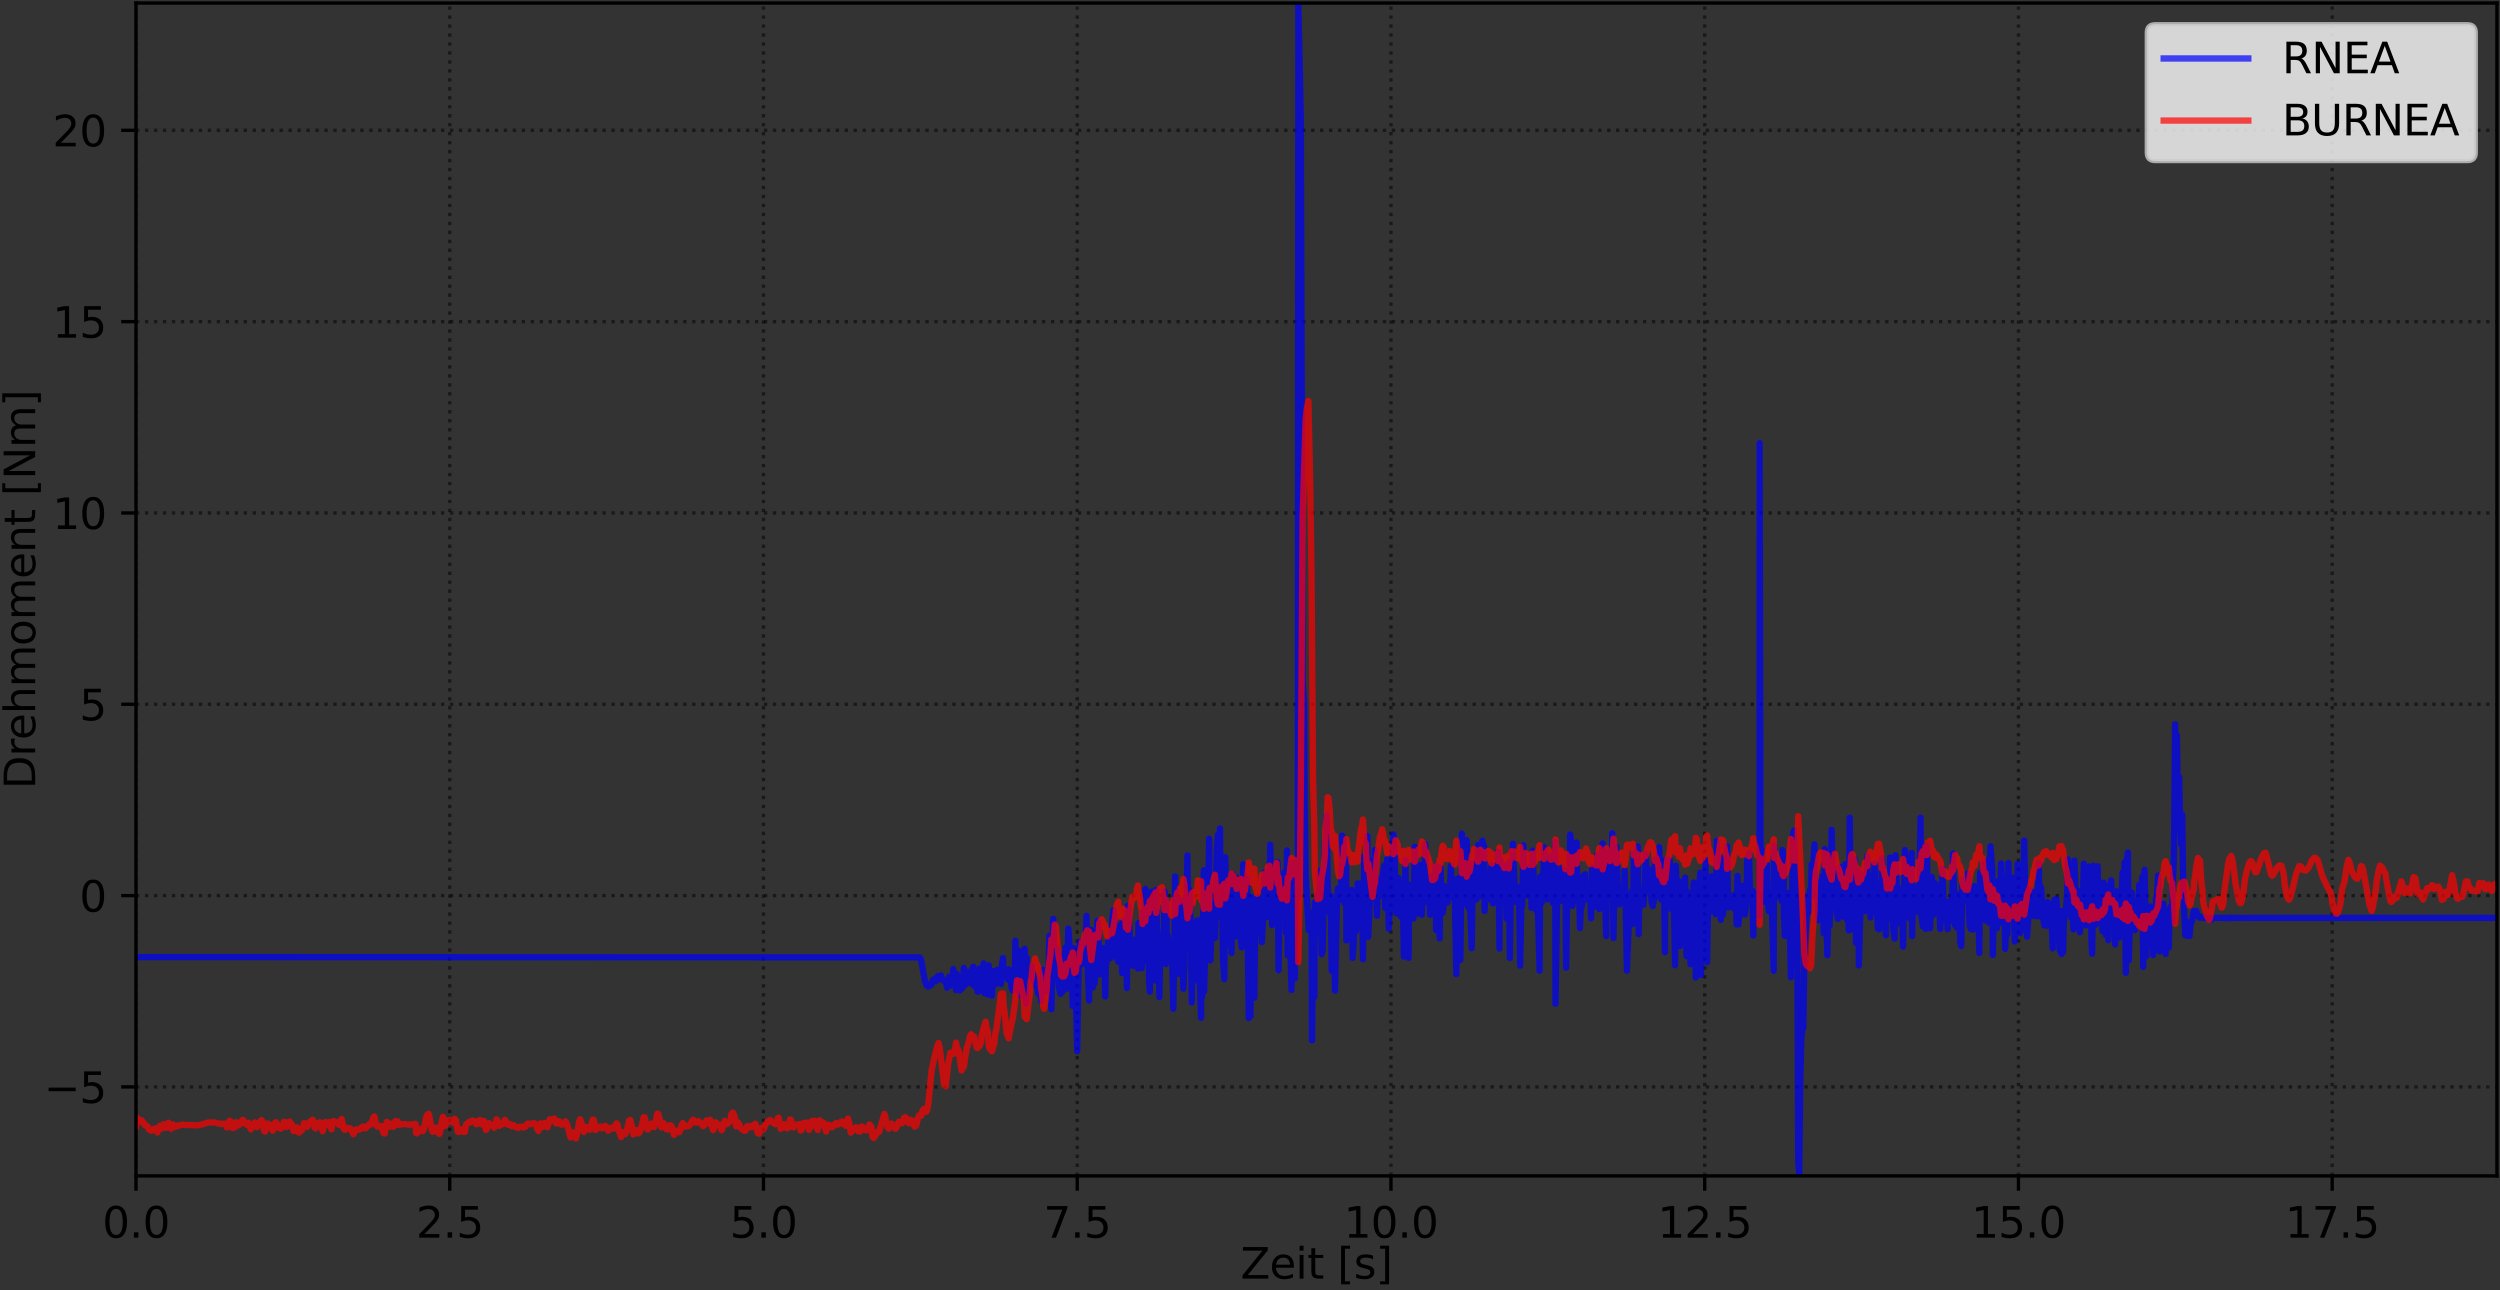 <?xml version="1.0" encoding="utf-8" standalone="no"?>
<!DOCTYPE svg PUBLIC "-//W3C//DTD SVG 1.1//EN"
  "http://www.w3.org/Graphics/SVG/1.1/DTD/svg11.dtd">
<svg xmlns:xlink="http://www.w3.org/1999/xlink" width="590.86pt" height="304.996pt" viewBox="0 0 590.86 304.996" xmlns="http://www.w3.org/2000/svg" version="1.1">
 <rect x="0" y="0" width="590.86" height="304.996" fill="#333333" stroke="none"/>
 <defs>
  <style type="text/css">*{stroke-linejoin: round; stroke-linecap: butt}</style>
 </defs>
 <g id="figure_1">
  <g id="patch_1">
   <path d="M -0 304.996 
L 590.86 304.996 
L 590.86 0 
L -0 0 
L -0 304.996 
z
" style="fill: none"/>
  </g>
  <g id="axes_1">
   <g id="patch_2">
    <path d="M 32.14 277.92 
L 590.14 277.92 
L 590.14 0.72 
L 32.14 0.72 
L 32.14 277.92 
z
" style="fill: none"/>
   </g>
   <g id="matplotlib.axis_1">
    <g id="xtick_1">
     <g id="line2d_1">
      <path d="M 32.14 277.92 
L 32.14 0.72 
" clip-path="url(#p6ffcadbc6b)" style="fill: none; stroke-dasharray: 0.8,1.32; stroke-dashoffset: 0; stroke: #000000; stroke-opacity: 0.5; stroke-width: 0.8"/>
     </g>
     <g id="line2d_2">
      <defs>
       <path id="m5534130e73" d="M 0 0 
L 0 3.5 
" style="stroke: #000000; stroke-width: 0.8"/>
      </defs>
      <g>
       <use xlink:href="#m5534130e73" x="32.14" y="277.92" style="stroke: #000000; stroke-width: 0.8"/>
      </g>
     </g>
     <g id="text_1">
      <!-- 0.0 -->
      <g transform="translate(24.189 292.518) scale(0.1 -0.1)">
       <defs>
        <path id="DejaVuSans-30" d="M 2034 4250 
Q 1547 4250 1301 3770 
Q 1056 3291 1056 2328 
Q 1056 1369 1301 889 
Q 1547 409 2034 409 
Q 2525 409 2770 889 
Q 3016 1369 3016 2328 
Q 3016 3291 2770 3770 
Q 2525 4250 2034 4250 
z
M 2034 4750 
Q 2819 4750 3233 4129 
Q 3647 3509 3647 2328 
Q 3647 1150 3233 529 
Q 2819 -91 2034 -91 
Q 1250 -91 836 529 
Q 422 1150 422 2328 
Q 422 3509 836 4129 
Q 1250 4750 2034 4750 
z
" transform="scale(0.016)"/>
        <path id="DejaVuSans-2e" d="M 684 794 
L 1344 794 
L 1344 0 
L 684 0 
L 684 794 
z
" transform="scale(0.016)"/>
       </defs>
       <use xlink:href="#DejaVuSans-30"/>
       <use xlink:href="#DejaVuSans-2e" x="63.623"/>
       <use xlink:href="#DejaVuSans-30" x="95.41"/>
      </g>
     </g>
    </g>
    <g id="xtick_2">
     <g id="line2d_3">
      <path d="M 106.292 277.92 
L 106.292 0.72 
" clip-path="url(#p6ffcadbc6b)" style="fill: none; stroke-dasharray: 0.8,1.32; stroke-dashoffset: 0; stroke: #000000; stroke-opacity: 0.5; stroke-width: 0.8"/>
     </g>
     <g id="line2d_4">
      <g>
       <use xlink:href="#m5534130e73" x="106.292" y="277.92" style="stroke: #000000; stroke-width: 0.8"/>
      </g>
     </g>
     <g id="text_2">
      <!-- 2.5 -->
      <g transform="translate(98.34 292.518) scale(0.1 -0.1)">
       <defs>
        <path id="DejaVuSans-32" d="M 1228 531 
L 3431 531 
L 3431 0 
L 469 0 
L 469 531 
Q 828 903 1448 1529 
Q 2069 2156 2228 2338 
Q 2531 2678 2651 2914 
Q 2772 3150 2772 3378 
Q 2772 3750 2511 3984 
Q 2250 4219 1831 4219 
Q 1534 4219 1204 4116 
Q 875 4013 500 3803 
L 500 4441 
Q 881 4594 1212 4672 
Q 1544 4750 1819 4750 
Q 2544 4750 2975 4387 
Q 3406 4025 3406 3419 
Q 3406 3131 3298 2873 
Q 3191 2616 2906 2266 
Q 2828 2175 2409 1742 
Q 1991 1309 1228 531 
z
" transform="scale(0.016)"/>
        <path id="DejaVuSans-35" d="M 691 4666 
L 3169 4666 
L 3169 4134 
L 1269 4134 
L 1269 2991 
Q 1406 3038 1543 3061 
Q 1681 3084 1819 3084 
Q 2600 3084 3056 2656 
Q 3513 2228 3513 1497 
Q 3513 744 3044 326 
Q 2575 -91 1722 -91 
Q 1428 -91 1123 -41 
Q 819 9 494 109 
L 494 744 
Q 775 591 1075 516 
Q 1375 441 1709 441 
Q 2250 441 2565 725 
Q 2881 1009 2881 1497 
Q 2881 1984 2565 2268 
Q 2250 2553 1709 2553 
Q 1456 2553 1204 2497 
Q 953 2441 691 2322 
L 691 4666 
z
" transform="scale(0.016)"/>
       </defs>
       <use xlink:href="#DejaVuSans-32"/>
       <use xlink:href="#DejaVuSans-2e" x="63.623"/>
       <use xlink:href="#DejaVuSans-35" x="95.41"/>
      </g>
     </g>
    </g>
    <g id="xtick_3">
     <g id="line2d_5">
      <path d="M 180.443 277.92 
L 180.443 0.72 
" clip-path="url(#p6ffcadbc6b)" style="fill: none; stroke-dasharray: 0.8,1.32; stroke-dashoffset: 0; stroke: #000000; stroke-opacity: 0.5; stroke-width: 0.8"/>
     </g>
     <g id="line2d_6">
      <g>
       <use xlink:href="#m5534130e73" x="180.443" y="277.92" style="stroke: #000000; stroke-width: 0.8"/>
      </g>
     </g>
     <g id="text_3">
      <!-- 5.0 -->
      <g transform="translate(172.491 292.518) scale(0.1 -0.1)">
       <use xlink:href="#DejaVuSans-35"/>
       <use xlink:href="#DejaVuSans-2e" x="63.623"/>
       <use xlink:href="#DejaVuSans-30" x="95.41"/>
      </g>
     </g>
    </g>
    <g id="xtick_4">
     <g id="line2d_7">
      <path d="M 254.594 277.92 
L 254.594 0.72 
" clip-path="url(#p6ffcadbc6b)" style="fill: none; stroke-dasharray: 0.8,1.32; stroke-dashoffset: 0; stroke: #000000; stroke-opacity: 0.5; stroke-width: 0.8"/>
     </g>
     <g id="line2d_8">
      <g>
       <use xlink:href="#m5534130e73" x="254.594" y="277.92" style="stroke: #000000; stroke-width: 0.8"/>
      </g>
     </g>
     <g id="text_4">
      <!-- 7.5 -->
      <g transform="translate(246.643 292.518) scale(0.1 -0.1)">
       <defs>
        <path id="DejaVuSans-37" d="M 525 4666 
L 3525 4666 
L 3525 4397 
L 1831 0 
L 1172 0 
L 2766 4134 
L 525 4134 
L 525 4666 
z
" transform="scale(0.016)"/>
       </defs>
       <use xlink:href="#DejaVuSans-37"/>
       <use xlink:href="#DejaVuSans-2e" x="63.623"/>
       <use xlink:href="#DejaVuSans-35" x="95.41"/>
      </g>
     </g>
    </g>
    <g id="xtick_5">
     <g id="line2d_9">
      <path d="M 328.746 277.92 
L 328.746 0.72 
" clip-path="url(#p6ffcadbc6b)" style="fill: none; stroke-dasharray: 0.8,1.32; stroke-dashoffset: 0; stroke: #000000; stroke-opacity: 0.5; stroke-width: 0.8"/>
     </g>
     <g id="line2d_10">
      <g>
       <use xlink:href="#m5534130e73" x="328.746" y="277.92" style="stroke: #000000; stroke-width: 0.8"/>
      </g>
     </g>
     <g id="text_5">
      <!-- 10.0 -->
      <g transform="translate(317.613 292.518) scale(0.1 -0.1)">
       <defs>
        <path id="DejaVuSans-31" d="M 794 531 
L 1825 531 
L 1825 4091 
L 703 3866 
L 703 4441 
L 1819 4666 
L 2450 4666 
L 2450 531 
L 3481 531 
L 3481 0 
L 794 0 
L 794 531 
z
" transform="scale(0.016)"/>
       </defs>
       <use xlink:href="#DejaVuSans-31"/>
       <use xlink:href="#DejaVuSans-30" x="63.623"/>
       <use xlink:href="#DejaVuSans-2e" x="127.246"/>
       <use xlink:href="#DejaVuSans-30" x="159.033"/>
      </g>
     </g>
    </g>
    <g id="xtick_6">
     <g id="line2d_11">
      <path d="M 402.897 277.92 
L 402.897 0.72 
" clip-path="url(#p6ffcadbc6b)" style="fill: none; stroke-dasharray: 0.8,1.32; stroke-dashoffset: 0; stroke: #000000; stroke-opacity: 0.5; stroke-width: 0.8"/>
     </g>
     <g id="line2d_12">
      <g>
       <use xlink:href="#m5534130e73" x="402.897" y="277.92" style="stroke: #000000; stroke-width: 0.8"/>
      </g>
     </g>
     <g id="text_6">
      <!-- 12.5 -->
      <g transform="translate(391.764 292.518) scale(0.1 -0.1)">
       <use xlink:href="#DejaVuSans-31"/>
       <use xlink:href="#DejaVuSans-32" x="63.623"/>
       <use xlink:href="#DejaVuSans-2e" x="127.246"/>
       <use xlink:href="#DejaVuSans-35" x="159.033"/>
      </g>
     </g>
    </g>
    <g id="xtick_7">
     <g id="line2d_13">
      <path d="M 477.048 277.92 
L 477.048 0.72 
" clip-path="url(#p6ffcadbc6b)" style="fill: none; stroke-dasharray: 0.8,1.32; stroke-dashoffset: 0; stroke: #000000; stroke-opacity: 0.5; stroke-width: 0.8"/>
     </g>
     <g id="line2d_14">
      <g>
       <use xlink:href="#m5534130e73" x="477.048" y="277.92" style="stroke: #000000; stroke-width: 0.8"/>
      </g>
     </g>
     <g id="text_7">
      <!-- 15.0 -->
      <g transform="translate(465.915 292.518) scale(0.1 -0.1)">
       <use xlink:href="#DejaVuSans-31"/>
       <use xlink:href="#DejaVuSans-35" x="63.623"/>
       <use xlink:href="#DejaVuSans-2e" x="127.246"/>
       <use xlink:href="#DejaVuSans-30" x="159.033"/>
      </g>
     </g>
    </g>
    <g id="xtick_8">
     <g id="line2d_15">
      <path d="M 551.2 277.92 
L 551.2 0.72 
" clip-path="url(#p6ffcadbc6b)" style="fill: none; stroke-dasharray: 0.8,1.32; stroke-dashoffset: 0; stroke: #000000; stroke-opacity: 0.5; stroke-width: 0.8"/>
     </g>
     <g id="line2d_16">
      <g>
       <use xlink:href="#m5534130e73" x="551.2" y="277.92" style="stroke: #000000; stroke-width: 0.8"/>
      </g>
     </g>
     <g id="text_8">
      <!-- 17.5 -->
      <g transform="translate(540.067 292.518) scale(0.1 -0.1)">
       <use xlink:href="#DejaVuSans-31"/>
       <use xlink:href="#DejaVuSans-37" x="63.623"/>
       <use xlink:href="#DejaVuSans-2e" x="127.246"/>
       <use xlink:href="#DejaVuSans-35" x="159.033"/>
      </g>
     </g>
    </g>
    <g id="text_9">
     <!-- Zeit [s] -->
     <g transform="translate(293.194 302.197) scale(0.1 -0.1)">
      <defs>
       <path id="DejaVuSans-5a" d="M 359 4666 
L 4025 4666 
L 4025 4184 
L 1075 531 
L 4097 531 
L 4097 0 
L 288 0 
L 288 481 
L 3238 4134 
L 359 4134 
L 359 4666 
z
" transform="scale(0.016)"/>
       <path id="DejaVuSans-65" d="M 3597 1894 
L 3597 1613 
L 953 1613 
Q 991 1019 1311 708 
Q 1631 397 2203 397 
Q 2534 397 2845 478 
Q 3156 559 3463 722 
L 3463 178 
Q 3153 47 2828 -22 
Q 2503 -91 2169 -91 
Q 1331 -91 842 396 
Q 353 884 353 1716 
Q 353 2575 817 3079 
Q 1281 3584 2069 3584 
Q 2775 3584 3186 3129 
Q 3597 2675 3597 1894 
z
M 3022 2063 
Q 3016 2534 2758 2815 
Q 2500 3097 2075 3097 
Q 1594 3097 1305 2825 
Q 1016 2553 972 2059 
L 3022 2063 
z
" transform="scale(0.016)"/>
       <path id="DejaVuSans-69" d="M 603 3500 
L 1178 3500 
L 1178 0 
L 603 0 
L 603 3500 
z
M 603 4863 
L 1178 4863 
L 1178 4134 
L 603 4134 
L 603 4863 
z
" transform="scale(0.016)"/>
       <path id="DejaVuSans-74" d="M 1172 4494 
L 1172 3500 
L 2356 3500 
L 2356 3053 
L 1172 3053 
L 1172 1153 
Q 1172 725 1289 603 
Q 1406 481 1766 481 
L 2356 481 
L 2356 0 
L 1766 0 
Q 1100 0 847 248 
Q 594 497 594 1153 
L 594 3053 
L 172 3053 
L 172 3500 
L 594 3500 
L 594 4494 
L 1172 4494 
z
" transform="scale(0.016)"/>
       <path id="DejaVuSans-20" transform="scale(0.016)"/>
       <path id="DejaVuSans-5b" d="M 550 4863 
L 1875 4863 
L 1875 4416 
L 1125 4416 
L 1125 -397 
L 1875 -397 
L 1875 -844 
L 550 -844 
L 550 4863 
z
" transform="scale(0.016)"/>
       <path id="DejaVuSans-73" d="M 2834 3397 
L 2834 2853 
Q 2591 2978 2328 3040 
Q 2066 3103 1784 3103 
Q 1356 3103 1142 2972 
Q 928 2841 928 2578 
Q 928 2378 1081 2264 
Q 1234 2150 1697 2047 
L 1894 2003 
Q 2506 1872 2764 1633 
Q 3022 1394 3022 966 
Q 3022 478 2636 193 
Q 2250 -91 1575 -91 
Q 1294 -91 989 -36 
Q 684 19 347 128 
L 347 722 
Q 666 556 975 473 
Q 1284 391 1588 391 
Q 1994 391 2212 530 
Q 2431 669 2431 922 
Q 2431 1156 2273 1281 
Q 2116 1406 1581 1522 
L 1381 1569 
Q 847 1681 609 1914 
Q 372 2147 372 2553 
Q 372 3047 722 3315 
Q 1072 3584 1716 3584 
Q 2034 3584 2315 3537 
Q 2597 3491 2834 3397 
z
" transform="scale(0.016)"/>
       <path id="DejaVuSans-5d" d="M 1947 4863 
L 1947 -844 
L 622 -844 
L 622 -397 
L 1369 -397 
L 1369 4416 
L 622 4416 
L 622 4863 
L 1947 4863 
z
" transform="scale(0.016)"/>
      </defs>
      <use xlink:href="#DejaVuSans-5a"/>
      <use xlink:href="#DejaVuSans-65" x="68.506"/>
      <use xlink:href="#DejaVuSans-69" x="130.029"/>
      <use xlink:href="#DejaVuSans-74" x="157.812"/>
      <use xlink:href="#DejaVuSans-20" x="197.021"/>
      <use xlink:href="#DejaVuSans-5b" x="228.809"/>
      <use xlink:href="#DejaVuSans-73" x="267.822"/>
      <use xlink:href="#DejaVuSans-5d" x="319.922"/>
     </g>
    </g>
   </g>
   <g id="matplotlib.axis_2">
    <g id="ytick_1">
     <g id="line2d_17">
      <path d="M 32.14 256.886 
L 590.14 256.886 
" clip-path="url(#p6ffcadbc6b)" style="fill: none; stroke-dasharray: 0.8,1.32; stroke-dashoffset: 0; stroke: #000000; stroke-opacity: 0.5; stroke-width: 0.8"/>
     </g>
     <g id="line2d_18">
      <defs>
       <path id="m432c99245b" d="M 0 0 
L -3.5 0 
" style="stroke: #000000; stroke-width: 0.8"/>
      </defs>
      <g>
       <use xlink:href="#m432c99245b" x="32.14" y="256.886" style="stroke: #000000; stroke-width: 0.8"/>
      </g>
     </g>
     <g id="text_10">
      <!-- −5 -->
      <g transform="translate(10.398 260.685) scale(0.1 -0.1)">
       <defs>
        <path id="DejaVuSans-2212" d="M 678 2272 
L 4684 2272 
L 4684 1741 
L 678 1741 
L 678 2272 
z
" transform="scale(0.016)"/>
       </defs>
       <use xlink:href="#DejaVuSans-2212"/>
       <use xlink:href="#DejaVuSans-35" x="83.789"/>
      </g>
     </g>
    </g>
    <g id="ytick_2">
     <g id="line2d_19">
      <path d="M 32.14 211.668 
L 590.14 211.668 
" clip-path="url(#p6ffcadbc6b)" style="fill: none; stroke-dasharray: 0.8,1.32; stroke-dashoffset: 0; stroke: #000000; stroke-opacity: 0.5; stroke-width: 0.8"/>
     </g>
     <g id="line2d_20">
      <g>
       <use xlink:href="#m432c99245b" x="32.14" y="211.668" style="stroke: #000000; stroke-width: 0.8"/>
      </g>
     </g>
     <g id="text_11">
      <!-- 0 -->
      <g transform="translate(18.778 215.467) scale(0.1 -0.1)">
       <use xlink:href="#DejaVuSans-30"/>
      </g>
     </g>
    </g>
    <g id="ytick_3">
     <g id="line2d_21">
      <path d="M 32.14 166.45 
L 590.14 166.45 
" clip-path="url(#p6ffcadbc6b)" style="fill: none; stroke-dasharray: 0.8,1.32; stroke-dashoffset: 0; stroke: #000000; stroke-opacity: 0.5; stroke-width: 0.8"/>
     </g>
     <g id="line2d_22">
      <g>
       <use xlink:href="#m432c99245b" x="32.14" y="166.45" style="stroke: #000000; stroke-width: 0.8"/>
      </g>
     </g>
     <g id="text_12">
      <!-- 5 -->
      <g transform="translate(18.778 170.249) scale(0.1 -0.1)">
       <use xlink:href="#DejaVuSans-35"/>
      </g>
     </g>
    </g>
    <g id="ytick_4">
     <g id="line2d_23">
      <path d="M 32.14 121.232 
L 590.14 121.232 
" clip-path="url(#p6ffcadbc6b)" style="fill: none; stroke-dasharray: 0.8,1.32; stroke-dashoffset: 0; stroke: #000000; stroke-opacity: 0.5; stroke-width: 0.8"/>
     </g>
     <g id="line2d_24">
      <g>
       <use xlink:href="#m432c99245b" x="32.14" y="121.232" style="stroke: #000000; stroke-width: 0.8"/>
      </g>
     </g>
     <g id="text_13">
      <!-- 10 -->
      <g transform="translate(12.415 125.031) scale(0.1 -0.1)">
       <use xlink:href="#DejaVuSans-31"/>
       <use xlink:href="#DejaVuSans-30" x="63.623"/>
      </g>
     </g>
    </g>
    <g id="ytick_5">
     <g id="line2d_25">
      <path d="M 32.14 76.014 
L 590.14 76.014 
" clip-path="url(#p6ffcadbc6b)" style="fill: none; stroke-dasharray: 0.8,1.32; stroke-dashoffset: 0; stroke: #000000; stroke-opacity: 0.5; stroke-width: 0.8"/>
     </g>
     <g id="line2d_26">
      <g>
       <use xlink:href="#m432c99245b" x="32.14" y="76.014" style="stroke: #000000; stroke-width: 0.8"/>
      </g>
     </g>
     <g id="text_14">
      <!-- 15 -->
      <g transform="translate(12.415 79.813) scale(0.1 -0.1)">
       <use xlink:href="#DejaVuSans-31"/>
       <use xlink:href="#DejaVuSans-35" x="63.623"/>
      </g>
     </g>
    </g>
    <g id="ytick_6">
     <g id="line2d_27">
      <path d="M 32.14 30.796 
L 590.14 30.796 
" clip-path="url(#p6ffcadbc6b)" style="fill: none; stroke-dasharray: 0.8,1.32; stroke-dashoffset: 0; stroke: #000000; stroke-opacity: 0.5; stroke-width: 0.8"/>
     </g>
     <g id="line2d_28">
      <g>
       <use xlink:href="#m432c99245b" x="32.14" y="30.796" style="stroke: #000000; stroke-width: 0.8"/>
      </g>
     </g>
     <g id="text_15">
      <!-- 20 -->
      <g transform="translate(12.415 34.595) scale(0.1 -0.1)">
       <use xlink:href="#DejaVuSans-32"/>
       <use xlink:href="#DejaVuSans-30" x="63.623"/>
      </g>
     </g>
    </g>
    <g id="text_16">
     <!-- Drehmoment [Nm] -->
     <g transform="translate(8.318 186.465) rotate(-90) scale(0.1 -0.1)">
      <defs>
       <path id="DejaVuSans-44" d="M 1259 4147 
L 1259 519 
L 2022 519 
Q 2988 519 3436 956 
Q 3884 1394 3884 2338 
Q 3884 3275 3436 3711 
Q 2988 4147 2022 4147 
L 1259 4147 
z
M 628 4666 
L 1925 4666 
Q 3281 4666 3915 4102 
Q 4550 3538 4550 2338 
Q 4550 1131 3912 565 
Q 3275 0 1925 0 
L 628 0 
L 628 4666 
z
" transform="scale(0.016)"/>
       <path id="DejaVuSans-72" d="M 2631 2963 
Q 2534 3019 2420 3045 
Q 2306 3072 2169 3072 
Q 1681 3072 1420 2755 
Q 1159 2438 1159 1844 
L 1159 0 
L 581 0 
L 581 3500 
L 1159 3500 
L 1159 2956 
Q 1341 3275 1631 3429 
Q 1922 3584 2338 3584 
Q 2397 3584 2469 3576 
Q 2541 3569 2628 3553 
L 2631 2963 
z
" transform="scale(0.016)"/>
       <path id="DejaVuSans-68" d="M 3513 2113 
L 3513 0 
L 2938 0 
L 2938 2094 
Q 2938 2591 2744 2837 
Q 2550 3084 2163 3084 
Q 1697 3084 1428 2787 
Q 1159 2491 1159 1978 
L 1159 0 
L 581 0 
L 581 4863 
L 1159 4863 
L 1159 2956 
Q 1366 3272 1645 3428 
Q 1925 3584 2291 3584 
Q 2894 3584 3203 3211 
Q 3513 2838 3513 2113 
z
" transform="scale(0.016)"/>
       <path id="DejaVuSans-6d" d="M 3328 2828 
Q 3544 3216 3844 3400 
Q 4144 3584 4550 3584 
Q 5097 3584 5394 3201 
Q 5691 2819 5691 2113 
L 5691 0 
L 5113 0 
L 5113 2094 
Q 5113 2597 4934 2840 
Q 4756 3084 4391 3084 
Q 3944 3084 3684 2787 
Q 3425 2491 3425 1978 
L 3425 0 
L 2847 0 
L 2847 2094 
Q 2847 2600 2669 2842 
Q 2491 3084 2119 3084 
Q 1678 3084 1418 2786 
Q 1159 2488 1159 1978 
L 1159 0 
L 581 0 
L 581 3500 
L 1159 3500 
L 1159 2956 
Q 1356 3278 1631 3431 
Q 1906 3584 2284 3584 
Q 2666 3584 2933 3390 
Q 3200 3197 3328 2828 
z
" transform="scale(0.016)"/>
       <path id="DejaVuSans-6f" d="M 1959 3097 
Q 1497 3097 1228 2736 
Q 959 2375 959 1747 
Q 959 1119 1226 758 
Q 1494 397 1959 397 
Q 2419 397 2687 759 
Q 2956 1122 2956 1747 
Q 2956 2369 2687 2733 
Q 2419 3097 1959 3097 
z
M 1959 3584 
Q 2709 3584 3137 3096 
Q 3566 2609 3566 1747 
Q 3566 888 3137 398 
Q 2709 -91 1959 -91 
Q 1206 -91 779 398 
Q 353 888 353 1747 
Q 353 2609 779 3096 
Q 1206 3584 1959 3584 
z
" transform="scale(0.016)"/>
       <path id="DejaVuSans-6e" d="M 3513 2113 
L 3513 0 
L 2938 0 
L 2938 2094 
Q 2938 2591 2744 2837 
Q 2550 3084 2163 3084 
Q 1697 3084 1428 2787 
Q 1159 2491 1159 1978 
L 1159 0 
L 581 0 
L 581 3500 
L 1159 3500 
L 1159 2956 
Q 1366 3272 1645 3428 
Q 1925 3584 2291 3584 
Q 2894 3584 3203 3211 
Q 3513 2838 3513 2113 
z
" transform="scale(0.016)"/>
       <path id="DejaVuSans-4e" d="M 628 4666 
L 1478 4666 
L 3547 763 
L 3547 4666 
L 4159 4666 
L 4159 0 
L 3309 0 
L 1241 3903 
L 1241 0 
L 628 0 
L 628 4666 
z
" transform="scale(0.016)"/>
      </defs>
      <use xlink:href="#DejaVuSans-44"/>
      <use xlink:href="#DejaVuSans-72" x="77.002"/>
      <use xlink:href="#DejaVuSans-65" x="115.865"/>
      <use xlink:href="#DejaVuSans-68" x="177.389"/>
      <use xlink:href="#DejaVuSans-6d" x="240.768"/>
      <use xlink:href="#DejaVuSans-6f" x="338.18"/>
      <use xlink:href="#DejaVuSans-6d" x="399.361"/>
      <use xlink:href="#DejaVuSans-65" x="496.773"/>
      <use xlink:href="#DejaVuSans-6e" x="558.297"/>
      <use xlink:href="#DejaVuSans-74" x="621.676"/>
      <use xlink:href="#DejaVuSans-20" x="660.885"/>
      <use xlink:href="#DejaVuSans-5b" x="692.672"/>
      <use xlink:href="#DejaVuSans-4e" x="731.686"/>
      <use xlink:href="#DejaVuSans-6d" x="806.49"/>
      <use xlink:href="#DejaVuSans-5d" x="903.902"/>
     </g>
    </g>
   </g>
   <g id="line2d_29">
    <path d="M 32.14 226.198 
L 217.37 226.275 
L 217.686 226.832 
L 218.614 231.927 
L 218.912 232.799 
L 219.389 233.18 
L 220.163 232.715 
L 220.345 231.842 
L 220.642 231.476 
L 220.822 231.799 
L 221.06 231.506 
L 221.117 231.922 
L 221.594 230.688 
L 221.832 231.526 
L 222.129 230.765 
L 222.368 230.5 
L 222.849 231.53 
L 223.145 231.932 
L 223.636 231.961 
L 223.811 233.442 
L 224.046 232.537 
L 224.343 230.825 
L 224.583 232.964 
L 224.88 231.021 
L 225.268 230.404 
L 225.301 229.034 
L 225.774 231.38 
L 225.954 233.992 
L 226.072 230.132 
L 226.553 231.891 
L 226.846 234.087 
L 227.025 231.107 
L 227.264 231.849 
L 227.502 233.519 
L 227.801 228.739 
L 228.097 232.775 
L 228.753 229.663 
L 229.07 231.037 
L 229.364 229.743 
L 229.544 232.535 
L 229.722 229.198 
L 230.022 228.498 
L 230.259 232.878 
L 230.557 233.298 
L 230.795 231.374 
L 231.033 234.386 
L 231.333 234.332 
L 231.512 228.879 
L 231.928 231.141 
L 231.988 230.227 
L 232.227 229.652 
L 232.466 227.696 
L 232.703 234.779 
L 232.943 234.235 
L 233.187 232.864 
L 233.478 235.056 
L 233.661 228.141 
L 233.955 231.67 
L 234.252 232.268 
L 234.431 235.345 
L 234.789 229.507 
L 235.027 230.891 
L 235.207 232.674 
L 235.682 229.211 
L 235.982 231.303 
L 236.279 231.368 
L 236.577 232.571 
L 236.756 228.49 
L 237.054 226.441 
L 237.177 230.126 
L 237.474 229.348 
L 237.709 229.399 
L 237.891 230.562 
L 238.169 231.487 
L 238.398 229.091 
L 238.636 230.373 
L 239.141 233.695 
L 239.379 234.138 
L 239.84 230.774 
L 239.975 222.338 
L 240.098 224.961 
L 240.392 233.866 
L 240.632 227.518 
L 240.87 224.758 
L 241.107 235.256 
L 241.346 230.086 
L 241.763 225.329 
L 242.001 226.922 
L 242.181 224.228 
L 242.486 237.27 
L 242.658 226.322 
L 242.856 230.258 
L 243.168 228.873 
L 243.434 230.562 
L 243.555 228.966 
L 243.814 228.279 
L 244.092 231.493 
L 244.331 230.345 
L 244.628 230.871 
L 244.809 233.153 
L 245.104 232.352 
L 245.343 234.803 
L 245.642 232.93 
L 245.881 232.388 
L 246.063 236.575 
L 246.298 233.957 
L 246.596 229.192 
L 246.775 229.404 
L 247.075 234.431 
L 247.37 231.242 
L 247.55 232.825 
L 247.789 229.133 
L 248.028 221.152 
L 248.504 238.519 
L 248.921 217.168 
L 249.34 230.514 
L 249.517 231.346 
L 249.756 224.327 
L 249.994 225.498 
L 250.234 233.111 
L 250.651 234.907 
L 250.772 226.055 
L 251.248 234.235 
L 251.486 228.752 
L 251.843 223.894 
L 252.083 233.705 
L 252.497 219.466 
L 252.796 223.56 
L 253.368 228.357 
L 253.514 237.751 
L 253.811 224.11 
L 253.932 228.299 
L 254.229 233.55 
L 254.587 248.431 
L 254.96 227.178 
L 255.24 222.516 
L 255.613 227.957 
L 255.724 227.688 
L 255.966 223.303 
L 256.194 226.953 
L 256.432 227.1 
L 256.789 216.458 
L 256.968 226.421 
L 257.385 236.492 
L 257.504 231.073 
L 257.743 232.984 
L 257.923 219.78 
L 258.281 233.404 
L 258.519 230.87 
L 258.696 232.397 
L 258.937 228.593 
L 259.352 217.635 
L 259.593 219.401 
L 259.829 230.304 
L 259.89 229.325 
L 260.127 225.999 
L 260.426 226.947 
L 260.732 226.422 
L 260.962 224.042 
L 261.201 235.51 
L 261.397 228.112 
L 261.976 222.277 
L 262.17 225.187 
L 262.394 226.52 
L 262.655 224.939 
L 262.871 217.305 
L 263.168 215.098 
L 263.525 218.777 
L 263.763 218.667 
L 263.883 226.147 
L 264.299 227.299 
L 264.361 225.547 
L 264.598 221.987 
L 264.956 218.511 
L 265.199 229.984 
L 265.373 217.673 
L 265.613 228.959 
L 266.092 217.441 
L 266.327 233.527 
L 266.565 214.075 
L 267.281 225.135 
L 267.607 227.373 
L 267.857 228.279 
L 268.296 222.064 
L 268.483 224.778 
L 268.675 224.556 
L 268.951 228.914 
L 269.075 218.183 
L 269.429 218.851 
L 269.551 226.26 
L 269.846 228.836 
L 270.031 215.514 
L 270.45 223.951 
L 270.687 210.102 
L 270.8 220.434 
L 271.228 227.426 
L 271.417 216.738 
L 271.577 231.826 
L 271.758 234.392 
L 272.113 210.733 
L 272.262 222.039 
L 272.593 215.916 
L 272.831 217.307 
L 273.069 231.721 
L 273.25 210.291 
L 273.545 225.417 
L 273.724 223.335 
L 274.022 235.649 
L 274.261 221.306 
L 274.798 224.531 
L 275.095 218.676 
L 275.232 210.684 
L 275.511 227.853 
L 275.694 213.184 
L 275.751 226.99 
L 275.989 221.114 
L 276.171 224.311 
L 276.466 224.092 
L 276.706 226.106 
L 276.944 222.697 
L 277.302 238.401 
L 277.599 222.089 
L 277.726 207.131 
L 278.201 228.467 
L 278.494 230.157 
L 278.672 212.629 
L 278.914 221.481 
L 279.328 222.917 
L 279.448 225.585 
L 279.686 233.684 
L 279.93 228.476 
L 280.164 212.145 
L 280.407 215.323 
L 280.645 202.179 
L 280.9 224.422 
L 281.122 210.273 
L 281.48 221.212 
L 281.662 236.931 
L 281.897 223.632 
L 282.135 231.698 
L 282.374 229.851 
L 282.673 219.122 
L 282.878 217.568 
L 283.093 231.823 
L 283.449 227.928 
L 283.865 240.56 
L 283.985 217.165 
L 284.103 235.739 
L 284.521 205.68 
L 284.586 234.32 
L 284.863 223.995 
L 285.133 205.914 
L 285.317 224.193 
L 285.772 198.234 
L 285.832 226.899 
L 286.07 226.967 
L 286.607 213.639 
L 286.845 214.913 
L 287.142 221.664 
L 287.327 216.14 
L 287.562 201.47 
L 287.859 197.285 
L 288.104 211.105 
L 288.336 195.772 
L 288.516 216.581 
L 288.811 209.41 
L 289.05 226.669 
L 289.355 231.418 
L 289.586 202.626 
L 290.064 223.125 
L 290.245 222.5 
L 290.599 217.542 
L 290.79 209.237 
L 291.076 225.238 
L 291.258 206.5 
L 291.567 220.045 
L 291.733 217.07 
L 291.973 221.309 
L 292.27 207.415 
L 292.508 220.166 
L 292.746 219.407 
L 293.244 221.882 
L 293.465 223.919 
L 293.82 204.247 
L 293.999 222.43 
L 294.238 209.934 
L 294.492 222.597 
L 294.717 207.661 
L 295.132 240.622 
L 295.251 220.194 
L 295.549 240.184 
L 295.728 212.006 
L 296.264 222.221 
L 296.444 235.809 
L 296.681 216.392 
L 296.979 216.543 
L 297.183 212.239 
L 297.464 220.473 
L 297.757 215.215 
L 298.054 213.875 
L 298.233 222.661 
L 298.59 215.737 
L 298.89 206.177 
L 298.948 212.792 
L 299.186 215.831 
L 299.484 209.282 
L 299.667 216.665 
L 300.023 214.959 
L 300.2 199.638 
L 300.439 207.066 
L 300.634 218.643 
L 300.919 215.637 
L 301.538 212.47 
L 301.705 213.855 
L 301.937 203.72 
L 302.175 229.323 
L 302.477 210.806 
L 302.724 211.508 
L 302.951 208.831 
L 303.093 210.876 
L 303.568 206.15 
L 303.639 206.955 
L 303.927 220.384 
L 304.165 200.979 
L 304.346 225.778 
L 304.701 215.498 
L 305.249 233.977 
L 305.419 203.913 
L 305.655 206.197 
L 306.013 231.241 
L 306.139 213.577 
L 306.37 211.891 
L 306.728 211.761 
L 306.85 0.72 
L 307.443 28.009 
L 307.873 161.001 
L 308.218 166.103 
L 308.339 189.819 
L 308.576 207.089 
L 309.32 219.846 
L 309.654 218.662 
L 309.972 215.746 
L 310.09 245.892 
L 310.333 222.034 
L 310.633 235.621 
L 310.748 213.287 
L 311.048 220.612 
L 311.401 211.384 
L 311.698 211.346 
L 311.818 210.706 
L 311.997 205.772 
L 312.356 225.569 
L 312.597 224.721 
L 313.135 199.051 
L 313.252 210.163 
L 313.548 192.714 
L 313.786 208.998 
L 314.262 215.879 
L 314.502 211.69 
L 314.74 229.468 
L 314.978 216.892 
L 315.222 214.127 
L 315.516 234.122 
L 315.995 212.802 
L 316.23 209.929 
L 316.478 212.733 
L 316.708 211.124 
L 316.948 211.2 
L 317.186 197.492 
L 317.601 198.846 
L 317.721 213.469 
L 318.142 202.919 
L 318.207 222.269 
L 318.44 210.594 
L 319.092 211.988 
L 319.271 214.742 
L 319.45 210.312 
L 319.689 226.408 
L 319.932 223.063 
L 320.168 213.772 
L 320.49 220.086 
L 320.88 208.817 
L 320.939 214.703 
L 321.178 210.751 
L 321.416 211.923 
L 321.658 208.738 
L 321.894 210.948 
L 322.133 226.723 
L 322.432 202.352 
L 322.809 212.531 
L 322.913 204.472 
L 323.146 197.582 
L 323.383 221.427 
L 323.8 211.407 
L 323.92 211.683 
L 324.218 211.894 
L 324.399 203.389 
L 324.695 210.1 
L 324.95 200.876 
L 325.436 216.425 
L 325.656 207.827 
L 326.125 210.204 
L 326.363 207.741 
L 326.662 211.752 
L 326.905 206.371 
L 327.14 204.564 
L 327.379 214.591 
L 327.618 210.734 
L 327.864 203.034 
L 328.219 219.515 
L 328.66 210.076 
L 328.869 210.646 
L 329.347 197.227 
L 329.609 201.517 
L 329.822 214.95 
L 330.061 215.88 
L 330.301 215.704 
L 330.538 207.492 
L 330.955 212.673 
L 331.075 216.603 
L 331.374 208.388 
L 331.554 211.69 
L 331.799 226.093 
L 332.182 203.195 
L 332.296 215.003 
L 332.582 211.564 
L 332.629 209.514 
L 332.929 226.384 
L 333.048 209.109 
L 333.463 211.159 
L 333.583 209.908 
L 333.761 211.65 
L 334.059 217.089 
L 334.357 200.107 
L 334.536 208.958 
L 334.774 212.201 
L 335.013 209.769 
L 335.253 215.919 
L 335.555 204.75 
L 335.729 204.417 
L 336.028 216.205 
L 336.23 212.921 
L 336.503 211.995 
L 336.862 199.514 
L 337.002 211.691 
L 337.22 211.69 
L 337.457 213.267 
L 337.874 210.575 
L 337.993 216.196 
L 338.473 206.985 
L 338.711 210.321 
L 339.019 208.347 
L 339.247 204.669 
L 339.431 219.854 
L 339.722 209.04 
L 340.024 209.138 
L 340.261 221.8 
L 340.438 205.059 
L 340.684 212.726 
L 340.974 215.737 
L 341.271 213.152 
L 341.45 209.465 
L 341.689 211.402 
L 342.108 213.316 
L 342.169 210.935 
L 342.468 211.276 
L 342.663 211.961 
L 342.888 204.617 
L 343.241 212.121 
L 343.48 211.789 
L 343.777 208.828 
L 344.195 230.258 
L 344.493 207.634 
L 344.671 209.089 
L 344.91 212.151 
L 345.148 226.871 
L 345.505 197.01 
L 345.686 213.778 
L 345.983 207.14 
L 346.281 213.426 
L 346.401 209.921 
L 346.639 198.532 
L 346.996 214.485 
L 347.415 212.752 
L 347.83 224.097 
L 348.128 204.117 
L 348.367 211.863 
L 348.605 210.286 
L 348.903 212.614 
L 349.201 211.691 
L 349.329 199.697 
L 349.631 211.632 
L 349.868 211.825 
L 350.333 198.699 
L 350.752 200.027 
L 350.87 215.316 
L 351.052 210.808 
L 351.406 212.719 
L 351.705 210.239 
L 351.838 206.478 
L 352.257 211.69 
L 352.364 205.176 
L 352.602 204.503 
L 352.841 213.489 
L 353.086 213.409 
L 353.377 211.472 
L 353.556 212.89 
L 353.861 208.121 
L 354.102 201.277 
L 354.392 224.219 
L 354.514 203.17 
L 354.767 210.311 
L 355.053 204.262 
L 355.299 212.21 
L 355.525 211.586 
L 355.823 209.079 
L 356.062 217.105 
L 356.3 212.532 
L 356.588 203.79 
L 356.841 226.423 
L 357.061 210.742 
L 357.26 213.536 
L 357.554 199.413 
L 358.031 211.225 
L 358.268 213.125 
L 358.567 209.586 
L 358.745 211.932 
L 358.983 209.66 
L 359.281 228.218 
L 359.579 212.658 
L 359.758 214.029 
L 360.068 199.775 
L 360.299 211.691 
L 360.593 211.69 
L 360.775 211.186 
L 360.951 209.549 
L 361.251 211.69 
L 361.486 205.209 
L 361.802 204.506 
L 361.966 214.583 
L 362.267 201.041 
L 362.564 211.753 
L 362.751 209.886 
L 362.982 210.884 
L 363.167 215.245 
L 363.459 214.666 
L 363.878 229.42 
L 363.998 207.176 
L 364.416 213.268 
L 364.653 210.628 
L 364.95 200.255 
L 365.193 209.641 
L 365.427 210.029 
L 365.665 212.567 
L 365.963 210.345 
L 366.499 202.304 
L 367.035 213.467 
L 367.572 198.991 
L 367.631 237.247 
L 367.994 213.755 
L 368.287 208.969 
L 368.35 210.215 
L 368.718 210.504 
L 368.883 212.959 
L 369.124 205.168 
L 369.479 212.75 
L 369.659 211.828 
L 369.963 205.759 
L 370.139 228.714 
L 370.373 213.66 
L 370.913 212.971 
L 371.092 197.216 
L 371.329 199.013 
L 371.608 214.115 
L 372.105 211.689 
L 372.343 211.888 
L 372.641 199.12 
L 372.82 212.013 
L 373.179 209.188 
L 373.416 219.359 
L 373.595 215.18 
L 373.953 213.568 
L 374.072 207.112 
L 374.311 207.864 
L 374.609 206.618 
L 374.847 212.344 
L 375.204 212.657 
L 375.382 210.652 
L 375.808 211.905 
L 376.039 217.052 
L 376.278 205.105 
L 376.576 214.468 
L 376.754 209.6 
L 377.052 212.594 
L 377.291 211.761 
L 377.529 201.937 
L 377.768 212.898 
L 378.005 214.857 
L 378.779 199.329 
L 379.08 211.175 
L 379.375 212.766 
L 379.62 221.244 
L 379.792 201.392 
L 380.21 212.024 
L 380.271 210.952 
L 380.509 210.07 
L 380.926 211.895 
L 381.046 196.917 
L 381.342 221.69 
L 381.521 210.646 
L 381.759 211.082 
L 381.998 200.111 
L 382.474 212.042 
L 382.716 213.775 
L 383.011 210.901 
L 383.311 211.817 
L 383.369 212.576 
L 383.489 211.691 
L 383.847 211.691 
L 383.965 205.624 
L 384.204 213.682 
L 384.504 229.401 
L 385.216 212.226 
L 385.594 212.106 
L 385.699 210.634 
L 385.932 218.4 
L 386.172 201.669 
L 386.47 208.575 
L 386.652 213.007 
L 387.065 200.036 
L 387.289 220.784 
L 387.423 213.516 
L 387.661 213.488 
L 387.899 212.465 
L 388.145 212.819 
L 388.436 213.844 
L 388.794 208.712 
L 388.913 201.628 
L 389.212 207.715 
L 389.455 209.372 
L 389.688 205.463 
L 389.927 209.834 
L 390.106 210.503 
L 390.347 213.092 
L 390.644 214.144 
L 390.88 212.905 
L 391.118 203.092 
L 391.477 211.956 
L 391.655 208.178 
L 391.893 210.598 
L 392.131 200.222 
L 392.37 211.885 
L 392.67 212.649 
L 393.027 208.83 
L 393.267 208.405 
L 393.505 225.041 
L 393.624 203.171 
L 394.102 214.7 
L 394.348 206.103 
L 394.638 203.243 
L 394.878 213.537 
L 395.114 214.864 
L 395.413 210.25 
L 395.593 213.136 
L 395.891 228.133 
L 396.069 204.609 
L 396.307 212.716 
L 396.546 211.528 
L 396.844 208.218 
L 397.035 223.601 
L 397.271 212.322 
L 397.56 209.68 
L 398.04 214.335 
L 398.279 207.41 
L 398.585 225.983 
L 398.813 210.8 
L 399.023 213.913 
L 399.29 215.66 
L 399.532 227.893 
L 399.77 213.16 
L 400.064 213.603 
L 400.305 208.58 
L 400.601 210.731 
L 400.782 231.03 
L 401.018 228.281 
L 401.257 209.633 
L 401.498 211.133 
L 401.855 206.213 
L 402.036 230.453 
L 402.274 211.92 
L 402.555 211.454 
L 402.872 214.225 
L 403.108 203.26 
L 403.227 225.717 
L 403.467 227.421 
L 403.764 209.727 
L 404.063 210.54 
L 404.244 215.496 
L 404.482 207.08 
L 404.781 211.434 
L 404.958 210 
L 405.257 210.427 
L 405.495 216.067 
L 405.734 198.737 
L 406.15 211.691 
L 406.223 209.637 
L 406.509 212.197 
L 406.7 217.396 
L 407.094 202.699 
L 407.222 216.161 
L 407.452 211.83 
L 407.752 209.851 
L 408.11 210.385 
L 408.171 199.983 
L 408.468 214.511 
L 408.706 214.146 
L 408.947 212.463 
L 409.197 211.689 
L 409.601 214.466 
L 409.661 213.461 
L 409.959 214.858 
L 410.201 211.329 
L 410.443 218.497 
L 410.64 206.986 
L 410.914 218.481 
L 411.394 210.793 
L 411.692 209.312 
L 412.109 212.018 
L 412.168 210.636 
L 412.408 216.151 
L 412.764 212.672 
L 412.943 203.349 
L 413.125 203.702 
L 413.362 201.609 
L 413.6 210.932 
L 413.919 211.764 
L 414.139 210.498 
L 414.376 221.115 
L 414.613 211.065 
L 414.852 212.457 
L 415.15 211.021 
L 415.331 213.705 
L 415.863 216.457 
L 415.872 104.751 
L 416.106 213.31 
L 416.463 200.847 
L 416.642 205.188 
L 416.89 205.613 
L 417.122 213.137 
L 417.478 213.406 
L 417.598 204.355 
L 417.783 213.011 
L 418.075 215.387 
L 418.313 211.691 
L 418.553 212.523 
L 418.793 215.158 
L 419.212 229.441 
L 419.267 199.821 
L 419.626 211.116 
L 419.81 210.143 
L 420.044 211.799 
L 420.283 212.094 
L 420.703 211.43 
L 420.828 205.784 
L 421.083 212.966 
L 421.297 200.91 
L 421.544 202.372 
L 421.596 215.67 
L 421.834 221.2 
L 422.074 211.653 
L 422.257 215.452 
L 422.493 211.045 
L 422.789 211.537 
L 423.266 230.967 
L 423.742 197.487 
L 423.982 196.292 
L 424.541 212.046 
L 424.759 212.663 
L 424.995 274.046 
L 425.235 277.92 
L 425.481 255.201 
L 425.733 245.567 
L 425.966 243.247 
L 426.199 243.025 
L 426.459 225.452 
L 427.232 211.771 
L 427.516 215.563 
L 427.759 210.351 
L 428.052 210.378 
L 428.172 204.303 
L 428.414 207.193 
L 428.836 199.559 
L 428.956 211.832 
L 429.187 211.058 
L 429.431 208.47 
L 429.801 217.49 
L 429.962 213.877 
L 430.265 215.071 
L 430.5 212.484 
L 430.738 207.06 
L 431.038 220.595 
L 431.278 200.65 
L 431.88 225.772 
L 432.145 215.381 
L 432.416 218.791 
L 432.731 211.225 
L 432.897 196.113 
L 433.247 210.247 
L 433.451 205.218 
L 433.665 214.322 
L 433.964 210.086 
L 434.143 215.817 
L 434.381 217.181 
L 434.623 215.244 
L 434.998 204.903 
L 435.098 207.704 
L 435.455 212.185 
L 435.634 216.646 
L 436.114 204.24 
L 436.52 217.374 
L 436.757 215.595 
L 436.944 219.919 
L 437.175 193.242 
L 437.473 219.704 
L 437.831 214.863 
L 438.308 202.972 
L 438.667 222.867 
L 438.849 218.381 
L 439.204 205.844 
L 439.329 228.177 
L 439.861 209.305 
L 440.099 214.287 
L 440.341 206.727 
L 440.577 209.297 
L 440.82 215.335 
L 441.055 212.283 
L 441.294 202.341 
L 441.542 215.296 
L 441.776 206.94 
L 442.075 216.855 
L 442.263 212.049 
L 442.79 214.131 
L 443.03 204.132 
L 443.446 215.687 
L 443.534 212.352 
L 443.805 219.467 
L 444.102 219.66 
L 444.399 211.101 
L 444.58 216.158 
L 444.818 202.862 
L 445.063 213.781 
L 445.296 213.089 
L 445.715 221.038 
L 445.964 207.421 
L 446.251 217.328 
L 446.502 214.649 
L 446.736 202.666 
L 447.107 212.936 
L 447.27 202.899 
L 447.447 219.332 
L 447.772 221.845 
L 447.983 202.141 
L 448.403 212.852 
L 448.485 209.657 
L 448.709 218.185 
L 448.938 210.239 
L 449.177 210.101 
L 449.599 215.87 
L 449.788 223.728 
L 450.204 200.876 
L 450.622 212.502 
L 450.682 207.217 
L 451.338 217.038 
L 451.4 215.577 
L 451.814 201.596 
L 451.933 221.263 
L 452.173 209.966 
L 452.41 215.082 
L 452.827 209.632 
L 452.947 214.36 
L 453.186 210.925 
L 453.43 211.259 
L 453.484 215.624 
L 453.664 208.957 
L 453.902 193.241 
L 454.143 216.721 
L 454.439 218.941 
L 454.619 213.376 
L 454.938 213.469 
L 455.099 219.565 
L 455.397 199.893 
L 455.635 216.42 
L 455.878 210.075 
L 456.173 219.399 
L 456.592 207.261 
L 456.89 216.257 
L 457.077 210.068 
L 457.486 208.867 
L 457.633 215.464 
L 457.848 214.852 
L 458.106 212.409 
L 458.321 213.361 
L 458.561 219.56 
L 458.808 215.089 
L 459.107 205.253 
L 459.348 214.967 
L 459.647 217.415 
L 460.121 213.154 
L 460.301 219.611 
L 460.599 214.061 
L 460.837 216.196 
L 461.235 212.391 
L 461.382 217.623 
L 461.559 201.741 
L 462.092 218.676 
L 462.399 211.184 
L 462.569 219.264 
L 462.817 215.494 
L 463.18 218.361 
L 463.287 222.722 
L 463.531 223.604 
L 463.766 209.442 
L 464.073 207.854 
L 464.321 212.957 
L 464.544 210.066 
L 464.781 212.208 
L 465.027 206.383 
L 465.503 218.624 
L 465.799 219.567 
L 466.094 214.966 
L 466.274 219.727 
L 466.692 209.402 
L 467.038 215.725 
L 467.506 212.634 
L 467.808 225.208 
L 467.992 206.237 
L 468.283 207.819 
L 468.587 215.488 
L 468.763 204.035 
L 469.239 217.541 
L 469.717 203.37 
L 469.955 204.021 
L 470.193 218.154 
L 470.433 200.019 
L 470.85 205.452 
L 470.999 225.706 
L 471.387 208.266 
L 471.506 218.515 
L 471.745 208.362 
L 471.983 219.369 
L 472.281 208.582 
L 472.413 215.209 
L 472.673 218.085 
L 472.943 204.053 
L 473.238 210.303 
L 473.436 207.2 
L 473.656 208.313 
L 473.897 224.274 
L 474.277 217.86 
L 474.435 220.768 
L 474.67 203.941 
L 474.938 215.027 
L 475.232 214.555 
L 475.455 215.902 
L 475.75 207.452 
L 476.178 222.509 
L 476.434 208.48 
L 476.725 216.388 
L 476.846 204.187 
L 477.138 215.979 
L 477.437 220.52 
L 477.735 214.275 
L 477.854 219.619 
L 478.152 213.319 
L 478.399 198.635 
L 478.868 219.13 
L 479.108 221.393 
L 479.406 216.672 
L 479.645 210.441 
L 479.885 210.807 
L 480.121 214.289 
L 480.359 210.708 
L 480.599 216.457 
L 480.844 215.039 
L 481.078 214.896 
L 481.315 216.554 
L 481.675 210.714 
L 481.852 204.06 
L 482.093 216.531 
L 482.389 209.713 
L 482.926 217.185 
L 483.178 218.703 
L 483.344 217.146 
L 483.643 218.83 
L 483.88 213.195 
L 484.321 218.387 
L 484.537 218.025 
L 484.839 216.171 
L 485.132 224.148 
L 485.379 213.263 
L 485.551 212.678 
L 485.792 218.806 
L 486.028 212.469 
L 486.343 220.21 
L 486.522 218.446 
L 486.76 224.323 
L 487.239 225.468 
L 487.298 215.316 
L 487.596 224.999 
L 487.779 218.392 
L 488.018 215.29 
L 488.252 215.304 
L 488.55 211.046 
L 488.73 203.11 
L 489.029 214.898 
L 489.326 213.377 
L 489.504 216.886 
L 489.807 214.143 
L 490.045 219.668 
L 490.282 203.415 
L 490.76 215.63 
L 490.965 210.477 
L 491.24 212.968 
L 491.585 220.333 
L 492.022 210.407 
L 492.259 213.138 
L 492.498 204.122 
L 492.975 218.748 
L 493.214 213.025 
L 493.455 211.509 
L 493.751 204.777 
L 493.931 217.715 
L 494.247 215.889 
L 494.288 221.527 
L 494.467 225.396 
L 494.768 204.608 
L 495.063 218.301 
L 495.242 218.548 
L 495.723 212.255 
L 495.78 204.736 
L 495.959 214.18 
L 496.203 218.067 
L 496.689 215.775 
L 496.913 220.055 
L 497.153 208.598 
L 497.51 209.788 
L 497.689 220.942 
L 497.867 212.253 
L 498.288 222.215 
L 498.345 209.316 
L 498.707 211.959 
L 498.949 208.071 
L 499.185 214.596 
L 499.42 214.949 
L 499.658 216.063 
L 499.904 223.227 
L 500.207 210.636 
L 500.384 217.054 
L 500.631 216.874 
L 500.869 221.589 
L 501.113 213.812 
L 501.346 215.214 
L 501.643 206.219 
L 501.828 220.597 
L 502.123 203.859 
L 502.425 229.923 
L 502.657 203.497 
L 502.913 201.465 
L 503.136 226.948 
L 503.559 212.648 
L 503.612 218.529 
L 503.851 210.969 
L 504.269 217.848 
L 504.329 216.87 
L 504.57 219.845 
L 505.065 213.03 
L 505.369 216.792 
L 505.583 209.171 
L 505.84 216.865 
L 506.061 214.984 
L 506.3 207.265 
L 506.54 228.523 
L 506.852 205.562 
L 507.257 226.023 
L 507.318 215.946 
L 507.553 223.476 
L 508.036 214.29 
L 508.209 214.25 
L 508.341 222.379 
L 508.528 215.354 
L 508.885 225.726 
L 509.106 218.522 
L 509.328 219.163 
L 509.556 212.357 
L 509.795 212.059 
L 510.038 206.905 
L 510.4 224.867 
L 510.56 216.547 
L 510.797 219.987 
L 511.154 220.831 
L 511.34 213.601 
L 511.516 222.573 
L 511.811 225.476 
L 512.118 215.929 
L 512.291 215.124 
L 512.589 223.968 
L 512.768 215.925 
L 513.026 214.311 
L 513.363 217.955 
L 513.498 210.011 
L 513.779 203.206 
L 514.077 171.195 
L 514.259 189.255 
L 514.497 173.779 
L 514.753 190.022 
L 515.033 183.657 
L 515.275 194.313 
L 515.511 199.538 
L 515.755 192.513 
L 516.001 210.074 
L 516.465 221.009 
L 516.904 221.172 
L 517.135 217.947 
L 517.481 221.23 
L 517.769 217.839 
L 518.018 217.92 
L 518.495 215.304 
L 518.554 216.083 
L 518.913 216.433 
L 519.041 215.274 
L 519.452 216.444 
L 519.954 216.902 
L 520.066 216.663 
L 520.234 216.909 
L 521.549 216.942 
L 521.92 217.177 
L 522.324 217.009 
L 522.567 217.413 
L 522.804 216.909 
L 522.922 217.034 
L 523.171 216.918 
L 525.913 216.952 
L 526.162 217.025 
L 526.577 216.873 
L 526.873 217.027 
L 527.108 216.877 
L 527.584 216.948 
L 528.358 216.931 
L 530.164 216.955 
L 532.07 216.942 
L 552.333 216.944 
L 590.14 216.943 
L 590.14 216.943 
" clip-path="url(#p6ffcadbc6b)" style="fill: none; stroke: #0000ff; stroke-opacity: 0.7; stroke-width: 1.5; stroke-linecap: square"/>
   </g>
   <g id="line2d_30">
    <path d="M 32.14 266.227 
L 32.26 264.889 
L 32.503 264.249 
L 32.575 265.292 
L 32.749 264.881 
L 33.055 264.852 
L 33.345 265.019 
L 33.523 264.793 
L 33.94 265.502 
L 34.179 265.61 
L 34.239 265.942 
L 34.895 266.238 
L 35.197 266.935 
L 35.671 267.24 
L 35.729 267.085 
L 35.967 267.178 
L 36.266 266.8 
L 36.566 266.851 
L 36.802 266.706 
L 37.115 266.872 
L 37.219 267.655 
L 37.457 266.44 
L 37.698 266.411 
L 37.938 266.035 
L 38.237 266.73 
L 38.472 266.025 
L 38.71 265.682 
L 39.009 265.95 
L 39.307 266.564 
L 39.495 266.244 
L 39.812 265.357 
L 39.966 265.735 
L 40.205 265.905 
L 40.443 266.77 
L 40.862 265.738 
L 41.043 266.096 
L 41.159 266.069 
L 41.404 266.374 
L 41.641 266.09 
L 41.882 265.987 
L 42.174 266.112 
L 42.778 265.828 
L 46.688 265.968 
L 47.994 265.688 
L 49.299 265.283 
L 50.723 265.294 
L 52.146 265.64 
L 53.451 265.554 
L 53.592 266.472 
L 53.829 266.116 
L 54.068 265.195 
L 54.307 264.87 
L 54.903 266.617 
L 55.083 266.406 
L 55.319 266.546 
L 55.504 266.424 
L 55.742 265.203 
L 56.041 265.304 
L 56.276 265.983 
L 56.574 265.845 
L 56.754 265.591 
L 56.994 265.449 
L 57.29 264.698 
L 57.484 264.72 
L 58.064 265.696 
L 58.482 265.87 
L 58.721 265.359 
L 59.274 266.91 
L 59.498 266.532 
L 59.746 266.42 
L 60.034 265.989 
L 60.216 265.281 
L 60.514 265.63 
L 60.572 266.12 
L 60.75 266.397 
L 61.226 265.712 
L 61.763 264.729 
L 62.061 265.117 
L 62.24 265.906 
L 62.421 267.283 
L 62.657 267.452 
L 62.961 266.057 
L 63.254 265.522 
L 63.493 266.17 
L 63.733 266.282 
L 63.976 265.886 
L 64.161 266.67 
L 64.455 267.229 
L 64.93 266.058 
L 65.051 265.259 
L 65.227 265.244 
L 65.467 265.646 
L 65.708 266.408 
L 66.002 266.635 
L 66.242 266.315 
L 66.42 266.723 
L 66.897 265.98 
L 67.08 265.157 
L 67.375 265.22 
L 67.672 266.384 
L 67.911 266.29 
L 68.15 265.33 
L 68.447 265.049 
L 68.745 265.592 
L 68.988 265.748 
L 69.401 267.328 
L 69.937 267.17 
L 70.117 266.414 
L 70.417 266.682 
L 70.652 267.699 
L 71.369 267.072 
L 71.666 266.385 
L 71.846 265.444 
L 72.083 265.526 
L 72.622 266.319 
L 72.859 265.903 
L 73.099 265.228 
L 73.934 264.636 
L 74.125 265.21 
L 74.35 266.525 
L 74.588 266.686 
L 74.83 265.653 
L 75.303 265.407 
L 75.423 265.618 
L 75.551 265.26 
L 75.789 265.542 
L 76.258 267.36 
L 76.497 266.239 
L 76.853 265.202 
L 77.27 265.877 
L 77.51 265.306 
L 77.747 265.22 
L 78.344 266.903 
L 78.761 264.936 
L 79.238 265.243 
L 79.845 265.254 
L 80.072 265.838 
L 80.37 265.927 
L 80.531 264.841 
L 80.728 264.473 
L 81.265 266.842 
L 81.503 267.022 
L 82.041 266.541 
L 82.224 266.732 
L 82.756 266.676 
L 83.546 268.079 
L 83.65 267.844 
L 83.719 267.246 
L 84.306 266.895 
L 84.543 267.076 
L 84.901 266.872 
L 85.319 266.825 
L 85.439 266.473 
L 85.676 266.281 
L 85.974 266.235 
L 86.392 266.667 
L 87.464 265.526 
L 87.642 265.783 
L 87.943 265.487 
L 88.179 264.211 
L 88.48 263.865 
L 88.895 265.831 
L 89.136 266.247 
L 89.529 266.068 
L 90.092 266.635 
L 90.266 266.148 
L 90.627 267.779 
L 90.924 267.914 
L 91.417 265.16 
L 91.701 265.47 
L 91.84 266.161 
L 92.116 266.295 
L 92.355 265.593 
L 92.663 265.654 
L 92.963 266.307 
L 93.219 265.821 
L 93.433 264.971 
L 94.028 265.071 
L 94.164 265.852 
L 95.506 265.659 
L 96.803 265.802 
L 98.232 265.631 
L 98.311 267.737 
L 98.491 267.885 
L 98.729 267.593 
L 99.092 267.448 
L 99.325 266.832 
L 99.704 266.929 
L 99.943 267.335 
L 100.064 267.08 
L 100.326 266.203 
L 100.727 263.927 
L 101.025 263.419 
L 101.326 263.258 
L 101.502 263.942 
L 101.985 266.813 
L 102.278 267.51 
L 102.54 267.39 
L 102.755 266.562 
L 103.115 266.523 
L 103.234 267.054 
L 103.53 267.643 
L 103.83 267.977 
L 104.013 267.564 
L 104.433 264.865 
L 104.69 263.954 
L 104.928 264.68 
L 105.215 266.114 
L 105.927 264.744 
L 106.43 264.741 
L 107.059 265.332 
L 107.179 265.116 
L 107.426 264.433 
L 107.731 264.751 
L 108.178 267.455 
L 108.521 267.512 
L 108.674 266.922 
L 108.951 266.904 
L 109.575 267.331 
L 109.64 267.564 
L 109.854 267.533 
L 110.113 265.82 
L 110.42 265.551 
L 110.768 265.448 
L 110.887 265.155 
L 111.364 265.12 
L 111.662 264.834 
L 111.844 264.993 
L 112.088 264.932 
L 112.394 265.167 
L 112.566 265.731 
L 112.927 265.582 
L 113.161 264.872 
L 113.459 264.703 
L 113.583 265.589 
L 113.936 265.787 
L 114.353 264.931 
L 114.561 265.655 
L 114.832 267.055 
L 115.071 266.861 
L 115.309 265.78 
L 115.55 265.45 
L 115.787 265.855 
L 116.328 265.748 
L 116.798 266.54 
L 117.227 265.751 
L 117.335 264.549 
L 117.633 264.94 
L 117.812 265.812 
L 117.993 266.112 
L 118.768 265.654 
L 119.065 265.229 
L 119.303 264.681 
L 119.495 264.883 
L 119.785 265.606 
L 120.028 265.828 
L 120.265 265.891 
L 120.498 265.649 
L 121.035 266.214 
L 121.393 265.909 
L 121.75 266.285 
L 122.466 266.598 
L 122.765 266.296 
L 123.061 266.366 
L 123.482 266.253 
L 123.718 266.488 
L 124.194 266.287 
L 124.433 265.813 
L 124.732 265.545 
L 125.028 265.565 
L 125.208 265.731 
L 126.168 265.426 
L 126.718 265.785 
L 126.907 266.788 
L 127.237 267.295 
L 127.419 266.29 
L 127.686 265.507 
L 127.911 266.104 
L 128.149 266.402 
L 128.39 266.071 
L 128.626 265.422 
L 128.937 265.606 
L 129.162 266.312 
L 129.4 266.419 
L 129.937 264.524 
L 130.175 264.668 
L 130.782 264.476 
L 131.009 264.354 
L 131.134 264.983 
L 131.367 265.475 
L 131.669 265.546 
L 131.875 265.014 
L 132.1 264.967 
L 132.678 265.816 
L 132.979 265.768 
L 133.156 265.561 
L 133.514 265.4 
L 133.634 265.033 
L 133.872 265.367 
L 134.113 265.974 
L 134.83 268.828 
L 135.321 268.307 
L 135.381 267.66 
L 135.562 267.859 
L 136.098 269.049 
L 136.336 268.2 
L 136.811 265.39 
L 137.109 264.514 
L 137.295 264.929 
L 138.003 267.562 
L 138.064 267.176 
L 138.54 266.314 
L 139.317 267.012 
L 139.68 266.869 
L 139.791 265.822 
L 140.089 264.629 
L 140.334 264.642 
L 140.751 267.054 
L 141.045 266.889 
L 141.282 266.523 
L 141.52 266.5 
L 141.937 266.237 
L 142.236 266.669 
L 142.714 266.488 
L 143.011 266.079 
L 143.251 266.3 
L 143.727 267.246 
L 144.203 266.549 
L 144.561 266.56 
L 144.991 266.758 
L 145.34 266.339 
L 145.514 265.749 
L 145.751 265.503 
L 145.989 265.921 
L 146.17 267.025 
L 146.826 268.733 
L 146.947 268.079 
L 147.183 267.555 
L 147.558 267.801 
L 147.72 268.064 
L 147.957 267.755 
L 148.255 266.772 
L 148.672 264.837 
L 148.971 264.696 
L 149.569 266.996 
L 149.692 268.131 
L 149.926 267.818 
L 150.235 267.22 
L 150.462 267.079 
L 150.882 267.892 
L 151.12 267.676 
L 151.358 267.132 
L 151.713 265.923 
L 152.131 264.038 
L 152.37 264.101 
L 152.906 266.748 
L 153.144 266.964 
L 153.447 266.519 
L 153.622 265.906 
L 153.86 265.57 
L 154.277 265.997 
L 154.399 266.364 
L 154.64 266.366 
L 154.874 265.54 
L 155.354 263.188 
L 155.602 263.277 
L 156.366 266.5 
L 156.608 266.143 
L 156.85 265.475 
L 157.087 265.709 
L 157.56 266.903 
L 157.808 266.958 
L 158.035 266.428 
L 158.393 265.93 
L 158.63 266.04 
L 158.87 266.584 
L 159.287 268.225 
L 159.764 267.253 
L 160.12 267.206 
L 160.537 267.62 
L 160.835 266.993 
L 161.074 265.903 
L 161.373 265.447 
L 161.552 265.811 
L 161.79 265.937 
L 162.029 266.288 
L 162.803 266.117 
L 163.339 265.463 
L 163.519 264.95 
L 163.841 264.635 
L 163.997 264.786 
L 164.236 265.273 
L 164.475 265.334 
L 164.896 265.251 
L 165.07 264.971 
L 166.024 265.932 
L 166.207 266.18 
L 166.473 265.912 
L 166.744 265.125 
L 166.977 264.815 
L 167.455 265.447 
L 167.796 265.008 
L 167.815 264.653 
L 167.952 264.937 
L 168.173 266.009 
L 168.551 267.083 
L 168.711 266.849 
L 168.948 265.704 
L 169.186 265.254 
L 169.425 265.873 
L 169.723 265.909 
L 169.961 265.81 
L 170.217 266.21 
L 170.56 267.126 
L 170.687 266.967 
L 171.286 264.888 
L 171.393 265.018 
L 171.749 265.67 
L 171.99 265.595 
L 172.166 265.306 
L 172.66 264.905 
L 172.881 263.273 
L 173.18 262.956 
L 173.597 263.703 
L 173.972 266.241 
L 174.402 265.262 
L 174.642 265.553 
L 175.113 266.619 
L 175.59 267.045 
L 175.949 267.3 
L 176.306 267.085 
L 176.61 266.14 
L 176.848 266.33 
L 177.106 266.386 
L 177.344 266.127 
L 177.646 266.413 
L 177.881 266.279 
L 178.118 265.902 
L 178.504 265.598 
L 178.6 265.748 
L 179.094 267.796 
L 179.431 267.942 
L 179.552 267.013 
L 179.848 266.628 
L 180.088 266.619 
L 180.326 266.977 
L 180.564 266.754 
L 180.821 265.971 
L 181.399 265.067 
L 181.577 265.028 
L 181.875 264.75 
L 182.113 264.774 
L 182.292 265.132 
L 182.769 265.366 
L 183.246 265.716 
L 183.483 265.665 
L 183.841 264.227 
L 184.021 264.134 
L 184.507 266.786 
L 184.795 266.56 
L 185.034 265.85 
L 185.277 265.687 
L 185.584 265.814 
L 185.994 266.676 
L 186.233 266.576 
L 186.473 265.796 
L 186.71 264.568 
L 186.953 264.66 
L 187.246 265.813 
L 187.543 266.469 
L 187.725 265.923 
L 188.259 265.8 
L 188.557 265.868 
L 188.797 265.693 
L 189.092 266.099 
L 189.212 267.217 
L 189.45 267.065 
L 189.688 265.526 
L 189.986 265.42 
L 190.17 265.77 
L 190.462 265.37 
L 190.704 265.307 
L 191.178 267.047 
L 191.421 266.584 
L 191.659 265.195 
L 191.916 264.971 
L 192.252 265.445 
L 192.495 264.866 
L 192.673 265.104 
L 192.966 266.483 
L 193.265 267.074 
L 193.393 265.862 
L 193.675 264.77 
L 194.161 265.654 
L 194.401 265.258 
L 194.661 265.328 
L 194.89 266.403 
L 195.24 267.435 
L 195.658 265.879 
L 195.896 265.833 
L 196.253 266.05 
L 196.372 266.288 
L 196.615 266.437 
L 197.206 266.041 
L 197.385 265.578 
L 197.624 265.428 
L 198.1 265.754 
L 198.697 265.454 
L 198.818 265.085 
L 199.113 265.104 
L 199.361 265.618 
L 199.83 266.078 
L 200.09 265.064 
L 200.426 264.367 
L 200.724 265.517 
L 201.081 267.689 
L 201.32 267.389 
L 201.56 266.846 
L 201.856 266.729 
L 202.343 266.439 
L 202.81 267.337 
L 203.238 267.461 
L 203.468 266.945 
L 203.588 266.238 
L 203.827 266.296 
L 204.063 266.742 
L 204.301 266.758 
L 204.541 267.083 
L 204.778 267.149 
L 205.016 266.817 
L 205.512 265.765 
L 205.971 266.376 
L 206.031 267.618 
L 206.269 268.763 
L 206.508 268.972 
L 206.806 268.579 
L 207.043 267.671 
L 207.282 267.502 
L 207.462 267.708 
L 207.759 267.536 
L 209.013 263.293 
L 209.192 263.803 
L 209.727 266.276 
L 210.027 266.762 
L 210.449 265.728 
L 210.74 265.573 
L 211.038 265.789 
L 211.515 266.717 
L 211.694 266.768 
L 212.231 265.644 
L 212.414 265.161 
L 212.904 265.257 
L 212.945 265.522 
L 213.189 265.48 
L 213.682 264.179 
L 213.967 264.028 
L 214.261 264.315 
L 214.5 265.167 
L 214.8 265.478 
L 215.153 264.643 
L 215.631 264.816 
L 215.693 265.332 
L 216.168 266.265 
L 216.409 266.146 
L 216.644 265.78 
L 216.886 264.548 
L 217.192 263.615 
L 217.686 263.717 
L 218.136 262.294 
L 218.376 262.081 
L 218.912 262.778 
L 219.151 262.3 
L 219.389 260.968 
L 220.163 253.103 
L 220.822 249.978 
L 221.594 246.967 
L 221.832 246.532 
L 222.129 247.923 
L 223.145 256.295 
L 223.504 256.737 
L 223.811 254.125 
L 224.046 251.74 
L 224.583 248.847 
L 225.301 249.087 
L 225.774 247.645 
L 225.954 246.422 
L 226.072 247.423 
L 226.553 248.278 
L 227.264 252.999 
L 227.502 252.223 
L 227.801 252.182 
L 228.276 248.881 
L 228.515 247.631 
L 228.753 246.987 
L 229.364 244.614 
L 229.544 244.425 
L 229.722 244.936 
L 230.022 245.378 
L 230.259 245.031 
L 230.795 247.577 
L 231.033 247.73 
L 231.333 246.869 
L 231.512 247.268 
L 231.928 246.078 
L 231.988 244.966 
L 232.466 242.935 
L 232.943 241.483 
L 233.187 243.122 
L 233.478 243.891 
L 233.661 246.998 
L 233.955 247.951 
L 234.252 248.119 
L 234.431 248.469 
L 235.027 246.573 
L 235.207 244.309 
L 235.444 243.564 
L 236.577 234.877 
L 236.756 235.495 
L 237.054 234.792 
L 237.177 237.475 
L 237.474 239.574 
L 237.891 244.063 
L 238.398 245.417 
L 238.636 243.948 
L 239.379 240.62 
L 239.975 236.392 
L 240.098 234.453 
L 240.392 231.68 
L 240.87 232.119 
L 241.107 231.909 
L 242.001 236.525 
L 242.181 240.343 
L 242.486 239.091 
L 242.658 240.869 
L 243.434 234.54 
L 243.555 232.162 
L 243.814 231.094 
L 244.092 228.058 
L 244.331 228.282 
L 244.628 226.505 
L 244.809 227.275 
L 245.343 228.623 
L 245.881 231.141 
L 246.063 233.706 
L 246.298 234.761 
L 246.596 238.043 
L 246.775 238.421 
L 247.075 236.512 
L 247.37 233.842 
L 247.55 230.636 
L 248.267 225.57 
L 248.504 222.015 
L 248.921 223.357 
L 249.279 218.535 
L 249.34 218.588 
L 249.517 218.872 
L 250.234 226.256 
L 250.651 228.273 
L 250.772 230.485 
L 251.068 230.807 
L 251.248 230.068 
L 251.486 230.765 
L 251.843 230.038 
L 252.083 227.733 
L 252.215 228.205 
L 252.497 228.098 
L 252.796 227.471 
L 253.125 226.086 
L 253.368 226.2 
L 253.514 225.129 
L 253.932 229.928 
L 254.229 229.674 
L 254.587 226.939 
L 254.96 227.44 
L 255.128 226.635 
L 255.24 225.023 
L 255.613 223.638 
L 255.724 222.621 
L 255.966 223.077 
L 256.432 220.762 
L 256.789 221.057 
L 256.968 219.872 
L 257.385 220.174 
L 257.504 223.083 
L 257.923 226.902 
L 258.696 221.039 
L 258.937 221.554 
L 259.352 220.666 
L 259.593 221.565 
L 259.829 218.084 
L 259.89 218.36 
L 260.127 217.508 
L 260.426 217.267 
L 260.732 217.995 
L 260.962 219.194 
L 261.201 218.612 
L 261.397 220.411 
L 261.737 221.345 
L 262.17 220.651 
L 262.394 220.051 
L 262.655 220.627 
L 262.871 220.522 
L 263.525 217.081 
L 263.883 214.078 
L 264.299 213.11 
L 264.361 215.753 
L 264.598 216.39 
L 264.956 216.793 
L 265.199 214.762 
L 265.373 216.511 
L 265.613 214.99 
L 265.911 216.31 
L 266.092 219.243 
L 266.327 217.172 
L 266.565 219.728 
L 267.102 215.28 
L 267.607 211.924 
L 267.857 212.421 
L 268.296 211.984 
L 268.483 212.025 
L 268.675 210.29 
L 268.951 209.28 
L 269.075 210.804 
L 269.429 211.787 
L 269.551 213.791 
L 269.846 215.007 
L 270.031 218.38 
L 270.45 215.952 
L 270.687 217.734 
L 270.8 215.875 
L 271.228 214.345 
L 271.417 215.778 
L 271.758 212.966 
L 272.113 214.559 
L 272.262 212.48 
L 272.593 211.727 
L 272.831 212.025 
L 273.069 210.954 
L 273.25 215.751 
L 273.545 213.282 
L 273.724 213.231 
L 274.022 210.1 
L 274.261 210.655 
L 274.618 209.662 
L 274.798 210.698 
L 275.232 215.104 
L 275.511 212.634 
L 275.694 215.035 
L 275.751 213.649 
L 276.171 213.655 
L 276.466 214.693 
L 276.706 216.099 
L 276.944 216.409 
L 277.302 212.777 
L 277.599 214.362 
L 277.726 216.018 
L 277.957 212.538 
L 278.201 211.033 
L 278.494 210.727 
L 278.672 213.16 
L 278.914 209.896 
L 279.328 209.722 
L 279.448 209.898 
L 279.686 207.745 
L 279.93 209.193 
L 280.164 213.292 
L 280.407 214.545 
L 280.645 217.047 
L 280.9 213.601 
L 281.122 215.636 
L 281.662 211.141 
L 281.897 213.482 
L 282.135 210.751 
L 282.374 212.151 
L 282.673 211.927 
L 282.878 211.371 
L 283.093 208.085 
L 283.449 209.174 
L 283.865 208.27 
L 283.985 212.888 
L 284.103 211.688 
L 284.521 214.812 
L 284.586 211.441 
L 284.863 212.151 
L 285.133 213.775 
L 285.317 211.022 
L 285.772 214.758 
L 285.832 209.87 
L 286.07 210.393 
L 286.368 210.011 
L 286.607 209.196 
L 286.845 207.717 
L 287.142 206.753 
L 287.562 212.256 
L 287.859 213.758 
L 288.104 211.89 
L 288.336 213.825 
L 288.516 209.649 
L 288.811 210.679 
L 289.05 209.439 
L 289.355 208.884 
L 289.586 212.328 
L 289.832 211.238 
L 290.245 208.146 
L 290.599 207.853 
L 290.79 208.753 
L 291.076 206.46 
L 291.258 208.957 
L 291.567 207.145 
L 291.733 208.459 
L 291.973 207.817 
L 292.27 210.072 
L 292.508 208.24 
L 292.746 208.122 
L 293.244 207.699 
L 293.465 208.753 
L 293.82 211.723 
L 293.999 209.067 
L 294.238 210.46 
L 294.492 207.836 
L 294.717 207.834 
L 295.132 203.834 
L 295.251 207.456 
L 295.549 205.013 
L 295.728 208.614 
L 296.085 207.594 
L 296.264 207.703 
L 296.444 205.307 
L 296.681 209.553 
L 296.979 210.345 
L 297.183 211.255 
L 297.464 209.523 
L 297.757 209.51 
L 298.054 208.645 
L 298.233 206.774 
L 298.59 206.638 
L 298.89 208.801 
L 299.186 206.687 
L 299.484 206.44 
L 299.667 204.902 
L 300.023 204.621 
L 300.2 209.784 
L 300.439 206.833 
L 300.634 206.27 
L 300.919 206.315 
L 301.538 205.211 
L 301.705 203.965 
L 301.937 208.891 
L 302.175 207.305 
L 302.477 210.957 
L 302.951 212.397 
L 303.093 211.86 
L 303.568 211.888 
L 303.639 211.755 
L 303.927 209.844 
L 304.165 212.805 
L 304.346 207.428 
L 304.701 207.562 
L 304.88 205.589 
L 305.249 202.78 
L 305.419 206.656 
L 305.655 206.662 
L 306.013 203.254 
L 306.139 205.572 
L 306.728 205.175 
L 306.85 227.403 
L 307.206 208.464 
L 307.443 186.301 
L 307.873 122.277 
L 308.576 99.458 
L 308.875 96.459 
L 309.232 94.757 
L 309.654 113.812 
L 309.972 135.752 
L 310.333 184.096 
L 310.633 195.883 
L 310.748 206.038 
L 311.401 212.493 
L 311.698 211.871 
L 311.818 212.379 
L 311.997 212.16 
L 312.356 207.446 
L 312.832 204.893 
L 313.135 202.085 
L 313.252 195.817 
L 313.548 193.69 
L 313.786 188.41 
L 313.966 188.52 
L 314.262 191.254 
L 314.502 195.866 
L 314.74 196.557 
L 314.978 199.956 
L 315.222 200.412 
L 315.516 197.527 
L 315.995 203.341 
L 316.23 205.97 
L 316.478 207.097 
L 316.708 206.825 
L 316.948 204.857 
L 317.186 204.26 
L 317.601 202.095 
L 317.721 200.095 
L 318.142 200.488 
L 318.207 198.31 
L 318.44 200.618 
L 318.736 201.391 
L 319.271 202.355 
L 319.45 203.827 
L 319.689 202.07 
L 319.932 202.651 
L 320.168 203.784 
L 320.49 202.68 
L 320.88 203.643 
L 320.939 201.597 
L 321.178 200.067 
L 321.658 196.018 
L 321.894 195.316 
L 322.133 193.686 
L 322.432 198.781 
L 322.809 199.349 
L 322.913 202.573 
L 323.146 205.474 
L 323.383 204.076 
L 324.399 211.947 
L 324.695 209.505 
L 324.95 208.793 
L 325.436 202.138 
L 325.656 201.362 
L 326.125 197.777 
L 326.363 197.293 
L 326.662 195.991 
L 326.905 197.082 
L 327.14 198.73 
L 327.379 198.684 
L 327.864 201.693 
L 328.219 199.998 
L 328.4 200.834 
L 328.66 201.219 
L 328.869 200.729 
L 329.107 201.144 
L 329.347 201.865 
L 329.609 200.688 
L 329.822 198.579 
L 330.061 198.865 
L 330.301 199.575 
L 330.538 201.332 
L 331.075 201.708 
L 331.374 203.516 
L 331.554 203.353 
L 331.799 201.093 
L 332.182 204.202 
L 332.296 202.619 
L 332.582 203.002 
L 332.629 203.275 
L 332.929 200.841 
L 333.048 203.186 
L 333.463 202.723 
L 333.583 202.998 
L 334.059 201.279 
L 334.357 203.676 
L 334.536 202.564 
L 334.774 202.005 
L 335.013 202.073 
L 335.253 200.77 
L 335.555 201.783 
L 335.729 201.196 
L 336.028 198.882 
L 336.23 199.075 
L 336.503 199.652 
L 336.862 202.195 
L 337.002 201.164 
L 337.993 204.267 
L 338.473 208.003 
L 338.711 207.975 
L 339.019 207.782 
L 339.247 207.385 
L 339.431 204.675 
L 339.722 206.011 
L 340.024 205.658 
L 340.261 203.152 
L 340.438 204.133 
L 340.684 201.431 
L 340.974 199.878 
L 341.271 200.341 
L 341.45 201.955 
L 341.689 202.994 
L 342.108 203.025 
L 342.169 202.632 
L 342.663 201.13 
L 342.888 202.516 
L 343.241 202.571 
L 343.48 203.807 
L 343.777 204.34 
L 344.195 198.678 
L 344.493 201.248 
L 344.671 201.569 
L 344.97 201.723 
L 345.148 201.177 
L 345.505 206.374 
L 345.686 204.397 
L 345.983 205.181 
L 346.281 203.971 
L 346.401 204.648 
L 346.639 207.2 
L 346.996 205.95 
L 347.294 206.016 
L 347.415 205.564 
L 347.905 202.184 
L 348.128 202.659 
L 348.367 200.657 
L 349.201 202.18 
L 349.329 203.642 
L 349.631 201.368 
L 349.868 200.834 
L 350.333 202.609 
L 350.752 202.805 
L 350.87 201.45 
L 351.052 202.911 
L 351.406 202.135 
L 351.705 201.149 
L 351.838 201.142 
L 352.257 201.442 
L 352.364 203.511 
L 352.602 204.086 
L 352.841 202.719 
L 353.086 202.367 
L 353.377 202.58 
L 353.556 201.888 
L 353.861 202.238 
L 354.102 203.533 
L 354.392 200.321 
L 354.514 203.108 
L 354.767 202.435 
L 355.053 204.275 
L 355.299 204.444 
L 355.525 205.139 
L 355.823 204.645 
L 356.062 202.447 
L 356.3 203.387 
L 356.588 205.261 
L 356.841 201.997 
L 357.061 203.044 
L 357.26 201.147 
L 357.554 202.229 
L 357.936 201.229 
L 358.031 201.632 
L 358.567 202.826 
L 358.745 201.962 
L 358.983 201.96 
L 359.281 200.159 
L 359.579 203.438 
L 359.758 203.55 
L 360.068 204.881 
L 360.299 202.062 
L 360.593 201.619 
L 360.775 202.22 
L 360.951 203.709 
L 361.251 203.983 
L 361.486 204.405 
L 361.802 203.344 
L 361.966 201.799 
L 362.267 204.421 
L 362.564 203.66 
L 362.751 203.755 
L 362.982 202.882 
L 363.167 201.519 
L 363.459 201.425 
L 363.878 199.767 
L 363.998 202.72 
L 364.416 201.97 
L 364.653 201.886 
L 364.95 203.011 
L 365.193 201.802 
L 365.427 201.851 
L 365.665 201.154 
L 365.963 200.798 
L 366.21 201.28 
L 366.499 203.172 
L 366.861 203.056 
L 367.156 201.615 
L 367.572 203.109 
L 367.631 198.412 
L 367.994 202.514 
L 368.287 203.786 
L 368.35 203.456 
L 368.718 202.381 
L 368.883 200.977 
L 369.124 201.929 
L 369.479 202.059 
L 369.963 205.441 
L 370.139 201.813 
L 370.373 202.912 
L 370.792 202.483 
L 370.913 202.876 
L 371.092 206.243 
L 371.329 206.134 
L 371.608 203.126 
L 371.866 202.603 
L 372.343 202.49 
L 372.641 204.132 
L 372.82 202.126 
L 373.179 202.371 
L 373.416 201.396 
L 373.595 201.736 
L 373.953 201.797 
L 374.072 202.837 
L 374.609 201.6 
L 374.847 200.54 
L 375.204 201.546 
L 375.382 203.426 
L 375.808 204.237 
L 376.039 202.579 
L 376.278 203.962 
L 376.576 202.812 
L 376.754 204.238 
L 377.052 204.44 
L 377.291 204.345 
L 377.529 204.562 
L 377.768 201.683 
L 378.005 200.44 
L 378.246 201.42 
L 378.662 203.61 
L 378.779 205.463 
L 379.375 202.66 
L 379.62 200.511 
L 379.792 202.835 
L 380.21 202.073 
L 380.271 203.257 
L 380.509 203.517 
L 380.926 202.406 
L 381.046 202.943 
L 381.342 198.221 
L 381.998 203.993 
L 382.295 203.823 
L 382.474 203.211 
L 382.716 201.944 
L 383.311 201.517 
L 383.489 202.169 
L 383.847 202.921 
L 383.965 204.48 
L 384.204 203.062 
L 384.504 199.677 
L 384.921 199.621 
L 385.216 199.966 
L 385.594 200.091 
L 385.699 200.256 
L 385.932 199.422 
L 386.172 202.191 
L 386.652 201.659 
L 387.065 204.254 
L 387.289 202.06 
L 387.423 203.368 
L 387.899 203.392 
L 388.145 203.028 
L 388.436 201.967 
L 388.794 201.777 
L 388.913 202.337 
L 389.455 200.179 
L 389.688 200.067 
L 389.927 199.077 
L 390.106 199.055 
L 390.347 199.219 
L 390.644 199.916 
L 390.88 201.128 
L 391.118 203.511 
L 391.477 202.79 
L 391.655 203.677 
L 391.893 204.17 
L 392.131 206.893 
L 392.37 206.541 
L 393.027 208.431 
L 393.267 208.512 
L 393.505 205.813 
L 393.624 207.72 
L 394.102 202.93 
L 394.348 202.623 
L 394.638 201.52 
L 394.878 199.037 
L 395.114 198.372 
L 395.413 198.968 
L 395.593 199.047 
L 395.891 197.617 
L 396.069 201.531 
L 396.307 200.89 
L 396.844 202.499 
L 397.035 200.436 
L 397.271 202.268 
L 397.56 203.051 
L 398.04 203.187 
L 398.279 204.36 
L 398.585 202.132 
L 398.813 204.126 
L 399.023 203.175 
L 399.29 202.593 
L 399.532 200.5 
L 399.77 202.067 
L 400.064 201.558 
L 400.305 201.826 
L 400.601 201.011 
L 400.782 198 
L 401.018 198.363 
L 401.257 201.719 
L 401.498 202.185 
L 401.855 203.472 
L 402.036 200.281 
L 402.274 202.967 
L 402.555 202.53 
L 402.872 201.3 
L 403.108 201.843 
L 403.227 197.845 
L 403.467 197.457 
L 403.764 200.229 
L 404.244 201.449 
L 404.482 203.746 
L 404.781 203.726 
L 404.958 203.988 
L 405.257 203.825 
L 405.495 202.915 
L 405.734 204.905 
L 406.7 198.394 
L 407.094 200.166 
L 407.222 198.561 
L 407.752 201.371 
L 408.11 202.605 
L 408.171 205.34 
L 408.468 204.361 
L 408.947 205.002 
L 409.197 204.663 
L 409.601 203.534 
L 409.661 202.815 
L 409.959 201.786 
L 410.201 201.556 
L 410.443 199.783 
L 410.64 200.831 
L 410.914 199.118 
L 411.347 200.682 
L 411.394 201.557 
L 411.692 202.095 
L 412.109 201.658 
L 412.168 201.771 
L 412.408 200.834 
L 412.764 200.986 
L 412.943 201.962 
L 413.125 201.928 
L 413.362 202.331 
L 413.6 200.845 
L 414.139 199.726 
L 414.376 198.09 
L 414.613 199.554 
L 414.852 199.911 
L 415.331 202.194 
L 415.863 202.742 
L 415.872 218.555 
L 416.106 203.106 
L 416.463 204.722 
L 416.642 204.145 
L 416.89 204.063 
L 417.122 202.988 
L 417.478 202.557 
L 417.598 203.164 
L 417.783 201.171 
L 418.075 200.107 
L 418.553 200.477 
L 418.793 200.307 
L 419.212 198.359 
L 419.267 202.748 
L 419.626 201.63 
L 419.81 202.459 
L 420.044 202.847 
L 420.283 203.553 
L 420.703 204.359 
L 420.828 205.527 
L 421.083 204.646 
L 421.297 206.747 
L 421.544 207.09 
L 421.596 205.532 
L 421.834 204.944 
L 422.074 206.329 
L 422.257 205.337 
L 422.493 204.896 
L 422.789 203.488 
L 423.266 198.308 
L 423.742 202.783 
L 423.982 203.378 
L 424.412 201.91 
L 424.759 203.436 
L 424.995 192.902 
L 425.966 213.47 
L 426.459 225.556 
L 426.794 227.826 
L 427.101 228.295 
L 427.232 228.197 
L 427.516 227.615 
L 427.759 228.855 
L 428.052 228.146 
L 428.414 220.264 
L 428.836 215.328 
L 428.956 208.494 
L 429.187 206.013 
L 429.431 205.036 
L 429.962 202.038 
L 430.265 201.484 
L 430.5 201.5 
L 430.738 202.757 
L 431.038 201.615 
L 431.278 204.564 
L 431.729 201.918 
L 431.88 202.253 
L 432.145 205.799 
L 432.897 207.887 
L 433.247 203.592 
L 433.451 203.042 
L 433.665 201.797 
L 434.143 204.585 
L 434.623 205.477 
L 435.098 207.525 
L 435.634 208.325 
L 435.899 209.549 
L 436.114 209.668 
L 436.52 207.372 
L 436.757 207.222 
L 436.944 205.719 
L 437.175 207.899 
L 437.473 202.58 
L 437.653 201.891 
L 437.831 201.86 
L 438.43 204.707 
L 438.667 204.964 
L 438.849 206.719 
L 439.204 208.579 
L 439.329 205.543 
L 439.861 207.9 
L 440.099 206.597 
L 440.341 206.628 
L 440.82 203.806 
L 441.055 203.981 
L 441.294 204.748 
L 441.542 202.236 
L 441.776 202.768 
L 442.075 201.287 
L 442.263 201.895 
L 442.552 202.03 
L 442.79 202.503 
L 443.03 203.861 
L 443.805 199.486 
L 444.102 199.388 
L 444.58 201.987 
L 444.818 205.316 
L 445.063 205.045 
L 445.477 206.963 
L 445.715 207.402 
L 445.964 209.974 
L 446.251 208.814 
L 446.502 208.828 
L 446.736 210.003 
L 447.107 207.853 
L 447.27 208.729 
L 447.447 205.682 
L 447.772 204.287 
L 447.983 206.342 
L 448.403 204.423 
L 448.485 204.974 
L 448.709 204.28 
L 448.938 206.011 
L 449.177 206.134 
L 449.599 204.904 
L 449.788 203.034 
L 450.204 206.057 
L 450.622 204.838 
L 450.682 206.567 
L 451.1 206.028 
L 451.338 205.911 
L 451.4 206.294 
L 451.814 208.064 
L 451.933 205.42 
L 452.173 207.359 
L 452.41 206.856 
L 452.827 207.797 
L 452.947 206.853 
L 453.186 206.224 
L 453.43 204.874 
L 453.484 203.63 
L 453.664 203.839 
L 453.902 205.238 
L 454.143 201.731 
L 454.439 201.175 
L 454.619 202.091 
L 454.938 201.707 
L 455.099 200.082 
L 455.397 202.088 
L 455.635 199.122 
L 455.878 199.736 
L 456.173 198.694 
L 456.592 201.254 
L 456.89 201.06 
L 457.077 202.513 
L 457.486 202.752 
L 457.633 201.959 
L 458.106 202.801 
L 458.321 203.267 
L 458.561 203.478 
L 459.107 206.578 
L 459.348 206.041 
L 459.647 205.847 
L 460.121 207.036 
L 460.301 206.328 
L 460.599 207.303 
L 460.837 206.602 
L 461.235 206.212 
L 461.382 204.688 
L 461.559 205.731 
L 462.092 202.068 
L 462.399 203.121 
L 462.569 202.887 
L 462.817 204.386 
L 463.18 204.645 
L 463.531 205.789 
L 463.766 208.375 
L 464.073 209.684 
L 464.321 209.709 
L 464.544 210.276 
L 464.781 209.919 
L 465.027 210.289 
L 465.799 205.803 
L 466.094 205.43 
L 466.274 203.79 
L 466.692 204.584 
L 467.038 202.026 
L 467.272 202.033 
L 467.506 201.832 
L 467.808 200.003 
L 467.992 202.88 
L 468.283 202.966 
L 468.587 202.781 
L 468.763 205.731 
L 468.953 206.331 
L 469.239 206.313 
L 469.717 210.323 
L 469.955 210.796 
L 470.193 209.249 
L 470.433 212.537 
L 470.85 212.578 
L 470.999 210.144 
L 471.387 212.925 
L 471.506 211.419 
L 471.745 212.891 
L 471.983 211.698 
L 472.281 213.644 
L 472.413 213.407 
L 472.673 213.798 
L 472.943 216.42 
L 473.238 215.813 
L 473.436 216.481 
L 473.656 216.304 
L 473.897 214.053 
L 474.277 214.918 
L 474.435 214.685 
L 474.67 217.251 
L 474.938 215.634 
L 475.232 215.823 
L 475.455 215.522 
L 475.75 216.442 
L 476.178 214.218 
L 476.434 216.149 
L 476.725 215.038 
L 476.846 217.121 
L 477.138 215.104 
L 477.437 214.087 
L 477.735 214.639 
L 477.854 213.651 
L 478.152 214.188 
L 478.399 216.182 
L 479.108 211.405 
L 479.885 209.419 
L 480.121 208.106 
L 480.359 207.604 
L 480.599 205.946 
L 480.844 205.216 
L 481.315 203.188 
L 481.675 203.793 
L 481.852 204.521 
L 482.093 202.778 
L 482.389 203.407 
L 482.926 201.678 
L 483.178 201.286 
L 483.344 201.475 
L 483.643 201.175 
L 483.88 202.02 
L 484.119 202.013 
L 484.321 201.891 
L 484.537 201.919 
L 484.839 202.654 
L 485.132 201.593 
L 485.379 203.12 
L 485.551 203.291 
L 485.792 202.294 
L 486.028 203.016 
L 486.76 200.015 
L 487.239 199.97 
L 487.298 201.722 
L 487.596 200.813 
L 488.018 204.299 
L 488.55 206.61 
L 488.73 208.794 
L 489.029 207.981 
L 489.504 209.531 
L 489.807 210.475 
L 490.045 210.581 
L 490.282 213.278 
L 490.569 212.476 
L 490.76 212.648 
L 490.965 213.894 
L 491.24 214.291 
L 491.585 213.796 
L 492.022 216.296 
L 492.259 216.191 
L 492.498 217.291 
L 492.975 215.654 
L 493.214 216.69 
L 493.455 216.962 
L 493.751 217.484 
L 493.931 215.365 
L 494.247 215.512 
L 494.288 214.913 
L 494.467 214.204 
L 494.768 217.147 
L 495.063 215.332 
L 495.242 215.376 
L 495.723 216.021 
L 495.78 216.99 
L 495.959 215.917 
L 496.203 215.571 
L 496.396 216.059 
L 496.689 216.252 
L 496.913 214.95 
L 497.153 215.775 
L 497.51 214.907 
L 497.689 212.596 
L 497.867 213.384 
L 498.288 211.42 
L 498.345 213.209 
L 498.707 212.841 
L 498.949 213.294 
L 499.185 212.714 
L 499.658 213.598 
L 499.904 213.607 
L 500.207 216.12 
L 500.384 215.513 
L 500.631 215.999 
L 500.869 215.317 
L 501.113 216.409 
L 501.346 216.099 
L 501.643 216.826 
L 501.828 214.819 
L 502.123 217.232 
L 502.425 213.53 
L 502.657 217.304 
L 502.913 217.647 
L 503.136 214.337 
L 503.559 216.433 
L 503.612 215.707 
L 503.851 217.066 
L 504.269 216.614 
L 504.329 217.09 
L 504.57 217.103 
L 505.065 218.15 
L 505.369 217.902 
L 505.583 218.825 
L 505.84 217.74 
L 506.061 218.173 
L 506.3 219.32 
L 506.54 216.507 
L 506.852 219.548 
L 507.257 216.484 
L 507.318 217.621 
L 507.553 216.45 
L 508.036 217.991 
L 508.209 218.051 
L 508.341 216.948 
L 508.528 217.626 
L 508.885 215.87 
L 509.106 216.497 
L 510.038 214.262 
L 510.4 209.858 
L 510.56 209.754 
L 510.797 207.724 
L 511.154 206.44 
L 511.34 206.577 
L 511.516 204.249 
L 511.811 203.517 
L 512.291 205.64 
L 512.589 204.996 
L 512.768 206.977 
L 513.026 208.19 
L 513.363 208.695 
L 513.498 210.815 
L 513.779 212.697 
L 514.077 218.301 
L 514.259 214.777 
L 514.497 214.19 
L 514.753 211.485 
L 515.033 212.12 
L 515.275 209.887 
L 515.511 208.75 
L 515.755 210.18 
L 516.001 208.429 
L 516.288 208.401 
L 516.904 210.756 
L 517.135 212.999 
L 517.481 213.998 
L 517.769 213.451 
L 518.018 211.848 
L 518.495 210.27 
L 518.554 208.415 
L 518.913 206.456 
L 519.041 204.945 
L 519.452 202.777 
L 519.954 203.425 
L 520.234 207.994 
L 520.528 210.362 
L 520.646 212.646 
L 520.952 214.356 
L 521.423 215.55 
L 521.549 216.382 
L 522.143 217.42 
L 522.324 216.867 
L 522.804 214.527 
L 522.922 213.12 
L 524.302 212.422 
L 524.9 214.027 
L 525.077 214.526 
L 525.259 214.311 
L 525.52 213.158 
L 525.639 211.245 
L 526.577 204.382 
L 526.873 202.965 
L 527.108 202.746 
L 527.362 202.306 
L 527.584 203.114 
L 527.883 204.826 
L 528.358 208.883 
L 529.142 212.861 
L 529.439 213.449 
L 529.617 213.476 
L 529.854 212.871 
L 530.164 211.413 
L 530.576 207.849 
L 530.879 206.312 
L 531.561 204.019 
L 531.825 203.599 
L 532.07 203.523 
L 532.361 203.951 
L 532.543 204.868 
L 533.077 206.17 
L 533.318 206.125 
L 533.793 204.791 
L 534.274 203.246 
L 534.815 202.105 
L 535.121 201.62 
L 535.47 201.542 
L 535.775 202.69 
L 536.785 206.778 
L 537.023 206.964 
L 537.263 206.774 
L 538.057 205.243 
L 538.635 204.585 
L 538.815 204.524 
L 539.251 204.617 
L 539.354 205.245 
L 539.651 206.155 
L 539.829 207.35 
L 539.949 208.929 
L 540.425 211.513 
L 540.724 212.314 
L 540.966 212.635 
L 541.2 212.394 
L 541.916 209.803 
L 542.691 206.519 
L 543.407 204.674 
L 543.825 204.789 
L 544.134 205.548 
L 544.902 205.792 
L 545.375 205.385 
L 546.033 204.275 
L 546.154 203.719 
L 546.869 202.786 
L 547.169 202.703 
L 547.76 203.249 
L 548.919 207.195 
L 549.575 208.579 
L 550.114 209.75 
L 550.477 210.219 
L 550.604 210.643 
L 551.097 211.779 
L 551.208 213.389 
L 551.84 215.471 
L 552.075 215.906 
L 552.333 215.936 
L 552.612 215.577 
L 553.147 213.585 
L 553.563 210.061 
L 554.106 208.358 
L 554.583 205.058 
L 555.017 203.224 
L 555.313 203.83 
L 555.791 205.876 
L 556.517 207.235 
L 556.806 207.534 
L 557.179 207.697 
L 557.701 206.559 
L 558.003 204.68 
L 558.24 204.744 
L 558.537 205.611 
L 560.054 214.041 
L 560.445 214.778 
L 560.509 215.275 
L 560.747 214.704 
L 561.527 210.229 
L 561.705 208.254 
L 562.304 205.179 
L 562.543 204.586 
L 562.955 204.983 
L 563.133 205.214 
L 563.194 205.72 
L 563.468 205.912 
L 563.818 206.514 
L 563.934 207.629 
L 564.728 211.909 
L 564.95 212.973 
L 565.189 213.19 
L 565.492 212.758 
L 565.668 211.942 
L 565.965 212.018 
L 566.156 212.318 
L 566.442 212.213 
L 567.527 208.3 
L 567.696 208.745 
L 568.293 211.045 
L 568.427 211.133 
L 568.608 210.366 
L 568.904 209.96 
L 569.444 211.125 
L 569.62 211.09 
L 570.457 207.287 
L 570.814 207.496 
L 571.052 208.743 
L 571.353 211.242 
L 571.589 211.214 
L 571.947 210.89 
L 572.193 210.977 
L 572.366 211.986 
L 572.689 212.594 
L 573.639 209.905 
L 574.07 210.137 
L 574.831 209.185 
L 575.141 209.463 
L 575.308 210.113 
L 575.669 209.963 
L 575.805 209.601 
L 576.084 209.516 
L 576.323 209.572 
L 576.625 210.206 
L 577.157 212.696 
L 577.575 212.424 
L 577.993 210.786 
L 578.35 211.098 
L 578.529 211.524 
L 579.037 209.577 
L 579.546 206.831 
L 580.078 209.23 
L 580.257 211.031 
L 580.796 212.395 
L 581.094 212.319 
L 581.273 212.026 
L 581.513 212.079 
L 581.989 211.863 
L 582.287 210.869 
L 582.766 208.374 
L 583.184 208.311 
L 583.25 208.755 
L 583.487 209.564 
L 583.977 210.109 
L 584.202 210.498 
L 584.974 210.573 
L 585.282 210.692 
L 585.579 210.621 
L 585.995 208.671 
L 586.237 209.104 
L 586.592 209.01 
L 586.89 208.732 
L 587.13 209.223 
L 587.25 210.068 
L 587.427 210.178 
L 587.676 210.08 
L 588.148 209.057 
L 588.501 209.452 
L 588.679 210.161 
L 588.932 210.556 
L 589.158 210.231 
L 589.633 208.935 
L 590.14 208.863 
L 590.14 208.863 
" clip-path="url(#p6ffcadbc6b)" style="fill: none; stroke: #ff0000; stroke-opacity: 0.7; stroke-width: 1.5; stroke-linecap: square"/>
   </g>
   <g id="patch_3">
    <path d="M 32.14 277.92 
L 32.14 0.72 
" style="fill: none; stroke: #000000; stroke-width: 0.8; stroke-linejoin: miter; stroke-linecap: square"/>
   </g>
   <g id="patch_4">
    <path d="M 590.14 277.92 
L 590.14 0.72 
" style="fill: none; stroke: #000000; stroke-width: 0.8; stroke-linejoin: miter; stroke-linecap: square"/>
   </g>
   <g id="patch_5">
    <path d="M 32.14 277.92 
L 590.14 277.92 
" style="fill: none; stroke: #000000; stroke-width: 0.8; stroke-linejoin: miter; stroke-linecap: square"/>
   </g>
   <g id="patch_6">
    <path d="M 32.14 0.72 
L 590.14 0.72 
" style="fill: none; stroke: #000000; stroke-width: 0.8; stroke-linejoin: miter; stroke-linecap: square"/>
   </g>
   <g id="legend_1">
    <g id="patch_7">
     <path d="M 509.372 38.076 
L 583.14 38.076 
Q 585.14 38.076 585.14 36.076 
L 585.14 7.72 
Q 585.14 5.72 583.14 5.72 
L 509.372 5.72 
Q 507.372 5.72 507.372 7.72 
L 507.372 36.076 
Q 507.372 38.076 509.372 38.076 
z
" style="fill: #ffffff; opacity: 0.8; stroke: #cccccc; stroke-linejoin: miter"/>
    </g>
    <g id="line2d_31">
     <path d="M 511.372 13.818 
L 521.372 13.818 
L 531.372 13.818 
" style="fill: none; stroke: #0000ff; stroke-opacity: 0.7; stroke-width: 1.5; stroke-linecap: square"/>
    </g>
    <g id="text_17">
     <!-- RNEA -->
     <g transform="translate(539.372 17.318) scale(0.1 -0.1)">
      <defs>
       <path id="DejaVuSans-52" d="M 2841 2188 
Q 3044 2119 3236 1894 
Q 3428 1669 3622 1275 
L 4263 0 
L 3584 0 
L 2988 1197 
Q 2756 1666 2539 1819 
Q 2322 1972 1947 1972 
L 1259 1972 
L 1259 0 
L 628 0 
L 628 4666 
L 2053 4666 
Q 2853 4666 3247 4331 
Q 3641 3997 3641 3322 
Q 3641 2881 3436 2590 
Q 3231 2300 2841 2188 
z
M 1259 4147 
L 1259 2491 
L 2053 2491 
Q 2509 2491 2742 2702 
Q 2975 2913 2975 3322 
Q 2975 3731 2742 3939 
Q 2509 4147 2053 4147 
L 1259 4147 
z
" transform="scale(0.016)"/>
       <path id="DejaVuSans-45" d="M 628 4666 
L 3578 4666 
L 3578 4134 
L 1259 4134 
L 1259 2753 
L 3481 2753 
L 3481 2222 
L 1259 2222 
L 1259 531 
L 3634 531 
L 3634 0 
L 628 0 
L 628 4666 
z
" transform="scale(0.016)"/>
       <path id="DejaVuSans-41" d="M 2188 4044 
L 1331 1722 
L 3047 1722 
L 2188 4044 
z
M 1831 4666 
L 2547 4666 
L 4325 0 
L 3669 0 
L 3244 1197 
L 1141 1197 
L 716 0 
L 50 0 
L 1831 4666 
z
" transform="scale(0.016)"/>
      </defs>
      <use xlink:href="#DejaVuSans-52"/>
      <use xlink:href="#DejaVuSans-4e" x="69.482"/>
      <use xlink:href="#DejaVuSans-45" x="144.287"/>
      <use xlink:href="#DejaVuSans-41" x="207.471"/>
     </g>
    </g>
    <g id="line2d_32">
     <path d="M 511.372 28.497 
L 521.372 28.497 
L 531.372 28.497 
" style="fill: none; stroke: #ff0000; stroke-opacity: 0.7; stroke-width: 1.5; stroke-linecap: square"/>
    </g>
    <g id="text_18">
     <!-- BURNEA -->
     <g transform="translate(539.372 31.997) scale(0.1 -0.1)">
      <defs>
       <path id="DejaVuSans-42" d="M 1259 2228 
L 1259 519 
L 2272 519 
Q 2781 519 3026 730 
Q 3272 941 3272 1375 
Q 3272 1813 3026 2020 
Q 2781 2228 2272 2228 
L 1259 2228 
z
M 1259 4147 
L 1259 2741 
L 2194 2741 
Q 2656 2741 2882 2914 
Q 3109 3088 3109 3444 
Q 3109 3797 2882 3972 
Q 2656 4147 2194 4147 
L 1259 4147 
z
M 628 4666 
L 2241 4666 
Q 2963 4666 3353 4366 
Q 3744 4066 3744 3513 
Q 3744 3084 3544 2831 
Q 3344 2578 2956 2516 
Q 3422 2416 3680 2098 
Q 3938 1781 3938 1306 
Q 3938 681 3513 340 
Q 3088 0 2303 0 
L 628 0 
L 628 4666 
z
" transform="scale(0.016)"/>
       <path id="DejaVuSans-55" d="M 556 4666 
L 1191 4666 
L 1191 1831 
Q 1191 1081 1462 751 
Q 1734 422 2344 422 
Q 2950 422 3222 751 
Q 3494 1081 3494 1831 
L 3494 4666 
L 4128 4666 
L 4128 1753 
Q 4128 841 3676 375 
Q 3225 -91 2344 -91 
Q 1459 -91 1007 375 
Q 556 841 556 1753 
L 556 4666 
z
" transform="scale(0.016)"/>
      </defs>
      <use xlink:href="#DejaVuSans-42"/>
      <use xlink:href="#DejaVuSans-55" x="68.604"/>
      <use xlink:href="#DejaVuSans-52" x="141.797"/>
      <use xlink:href="#DejaVuSans-4e" x="211.279"/>
      <use xlink:href="#DejaVuSans-45" x="286.084"/>
      <use xlink:href="#DejaVuSans-41" x="349.268"/>
     </g>
    </g>
   </g>
  </g>
 </g>
 <defs>
  <clipPath id="p6ffcadbc6b">
   <rect x="32.14" y="0.72" width="558" height="277.2"/>
  </clipPath>
 </defs>
</svg>
